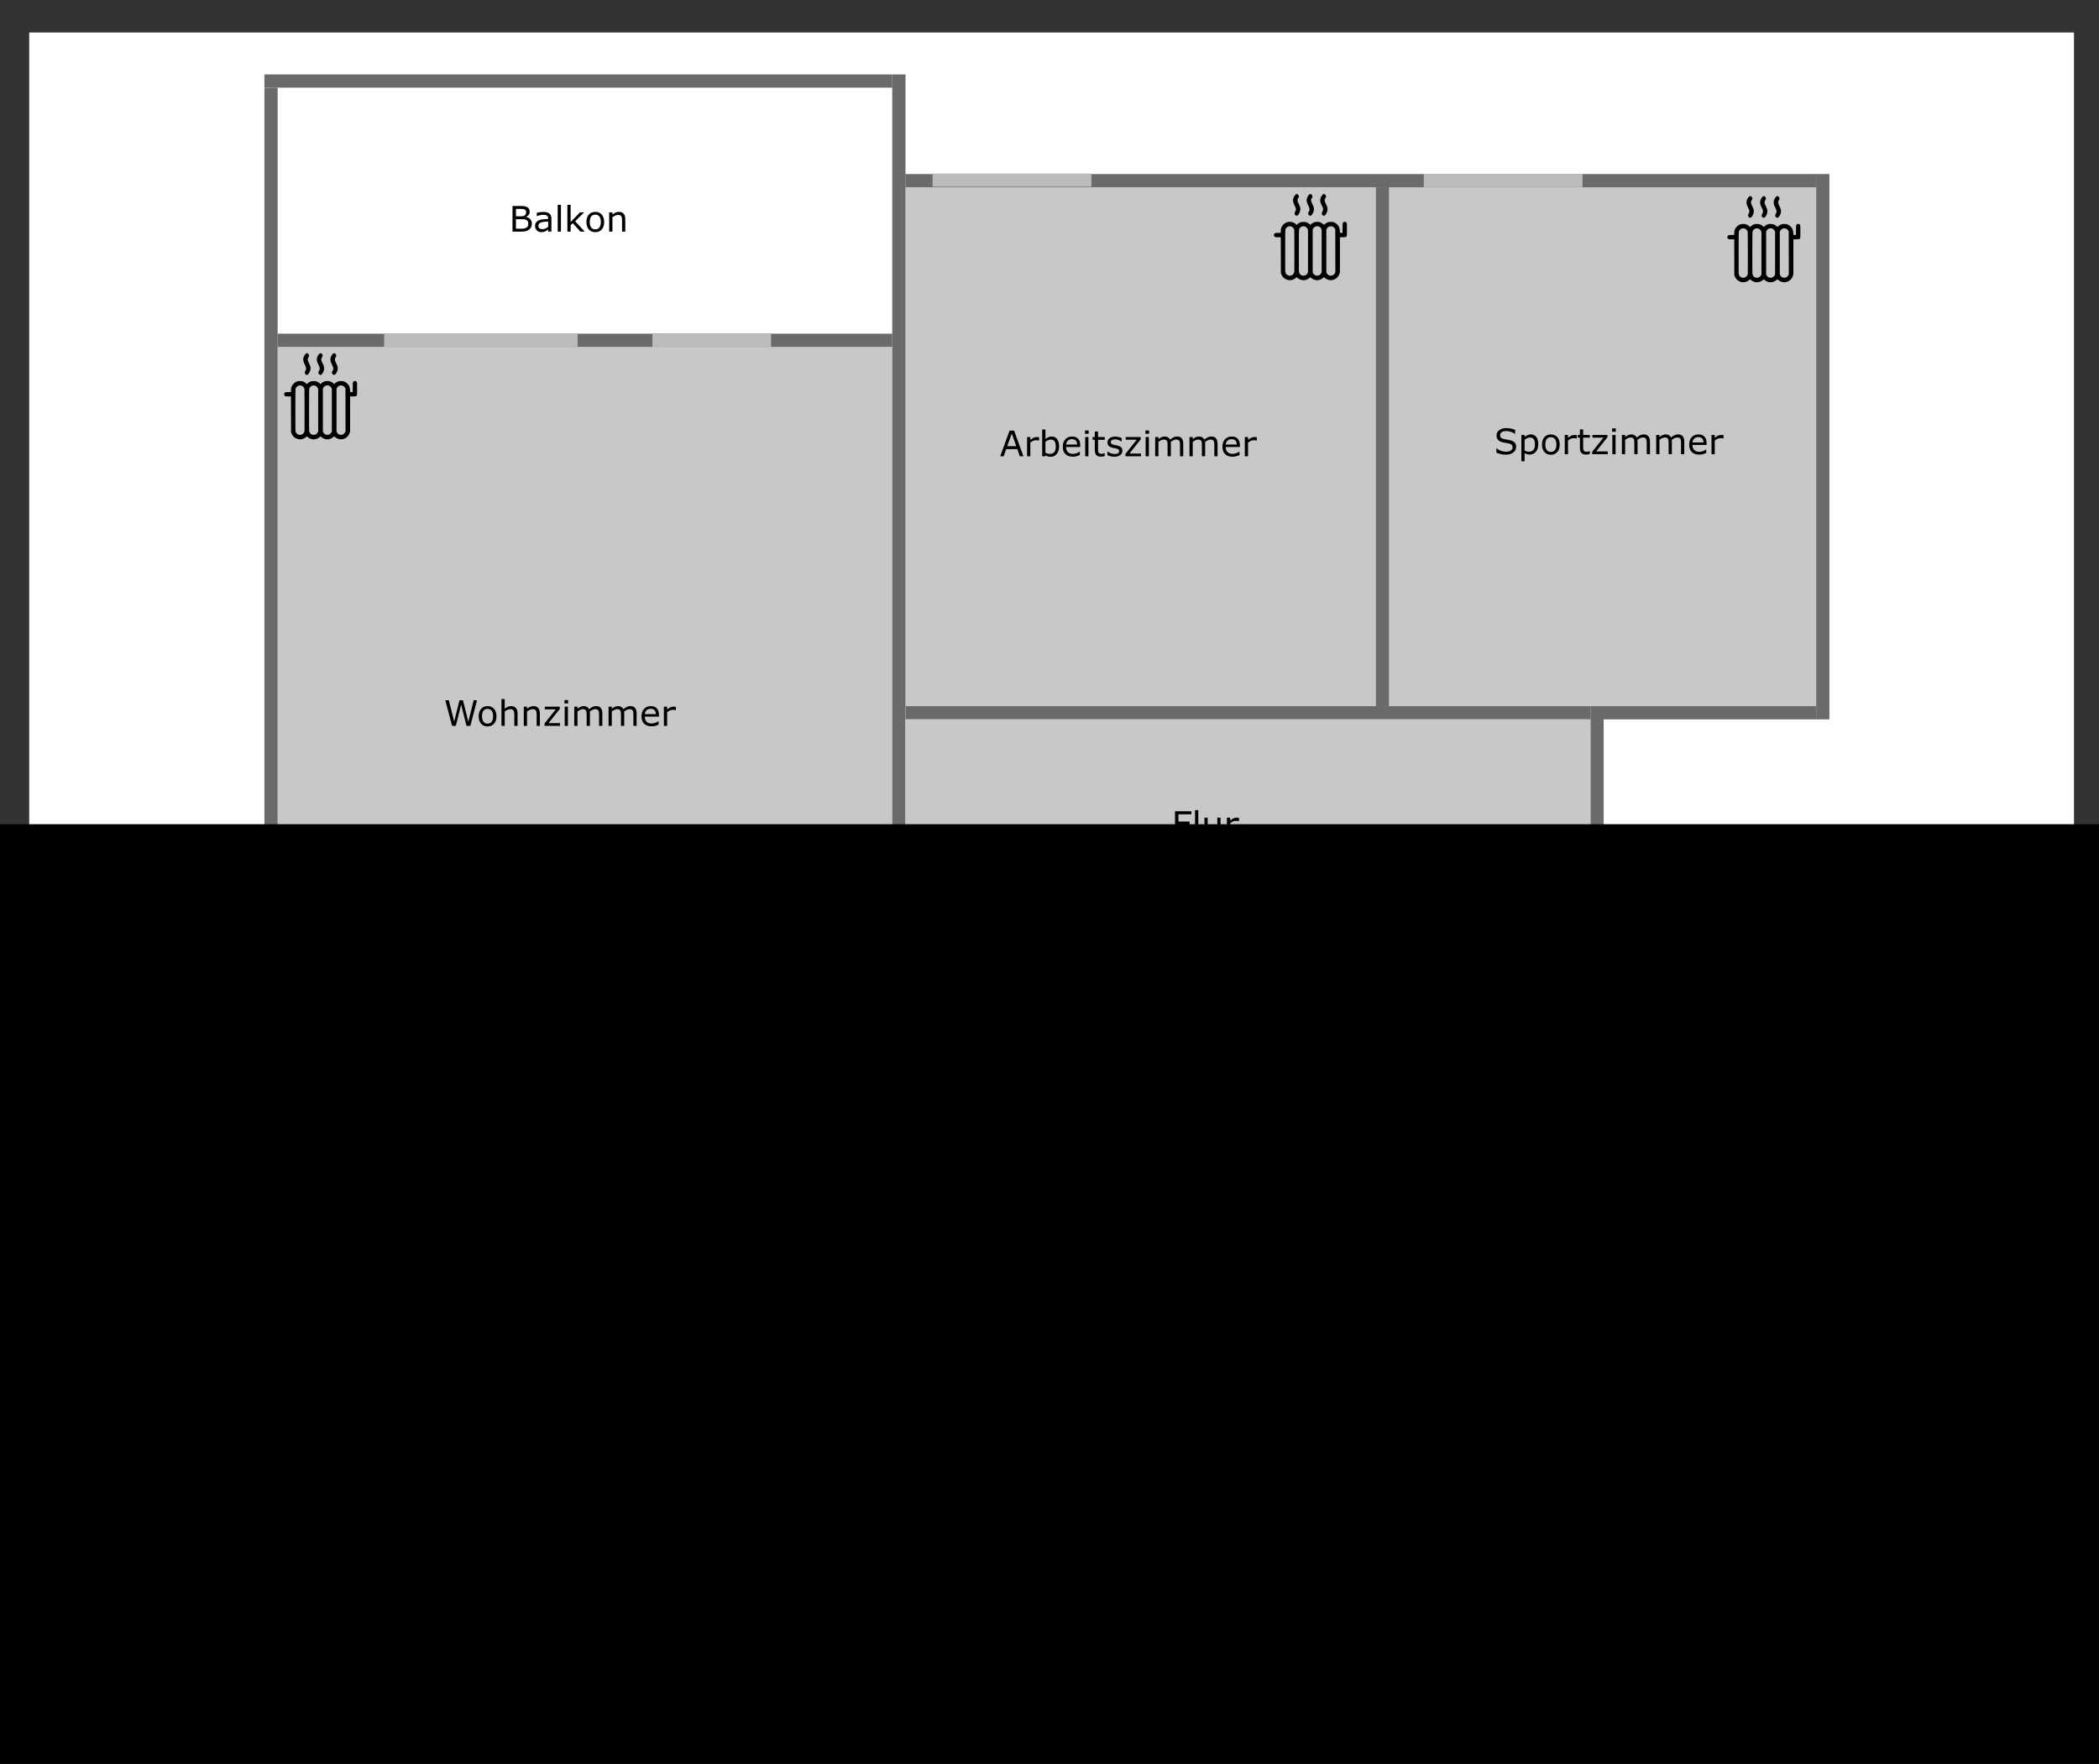 <?xml version="1.0" encoding="UTF-8" standalone="no"?>
<svg
   xmlns:dc="http://purl.org/dc/elements/1.1/"
   xmlns:cc="http://creativecommons.org/ns#"
   xmlns:rdf="http://www.w3.org/1999/02/22-rdf-syntax-ns#"
   xmlns:svg="http://www.w3.org/2000/svg"
   xmlns="http://www.w3.org/2000/svg"
   xmlns:sodipodi="http://sodipodi.sourceforge.net/DTD/sodipodi-0.dtd"
   xmlns:inkscape="http://www.inkscape.org/namespaces/inkscape"
   id="svg13"
   preserveAspectRatio="xMidYMid meet"
   viewBox="0 0 119 100"
   height="100pt"
   width="119pt"
   version="1.0"
   sodipodi:docname="floorplan.svg"
   inkscape:version="0.92.1 r15371">
  <rect x="0" y="0" width="119" height="100" fill="#333333" stroke="none"/>
  <sodipodi:namedview
     pagecolor="#ffffff"
     bordercolor="#666666"
     borderopacity="1"
     objecttolerance="10"
     gridtolerance="10"
     guidetolerance="10"
     inkscape:pageopacity="0"
     inkscape:pageshadow="2"
     inkscape:window-width="1920"
     inkscape:window-height="1017"
     id="namedview4521"
     showgrid="false"
     inkscape:zoom="3.18"
     inkscape:cx="123.09374"
     inkscape:cy="68.684059"
     inkscape:window-x="-8"
     inkscape:window-y="-8"
     inkscape:window-maximized="1"
     inkscape:current-layer="svg13" />
  <defs
     id="defs17" />
  <path
     id="binary_sensor.wohnung"
     d="M 1.657,50.195 V 1.843 H 59.619 117.581 V 50.195 98.547 H 59.619 1.657 Z"
     style="display:inline;fill:#ffffff;fill-opacity:1;stroke:none;stroke-width:3.86;stroke-miterlimit:4;stroke-dasharray:none;stroke-opacity:1" />
  <path
     style="display:inline;fill:#c8c8c8;fill-opacity:1;stroke:none;stroke-width:0.85;stroke-miterlimit:4;stroke-dasharray:none;stroke-opacity:1"
     d="m 51.353,86.406 v 9.674 H 65.393 79.432 V 86.406 76.733 H 65.393 51.353 Z"
     id="group.kueche_geraete" />
  <path
     style="display:inline;fill:#c8c8c8;fill-opacity:1;stroke:none;stroke-width:1.26;stroke-miterlimit:4;stroke-dasharray:none;stroke-opacity:1"
     d="M 15.741,78.923 V 96.073 H 33.165 50.588 V 78.923 61.772 H 33.165 15.741 Z"
     id="group.schlafzimmer_geraete" />
  <path
     style="display:inline;fill:#c8c8c8;fill-opacity:1;stroke:none;stroke-width:1.384;stroke-miterlimit:4;stroke-dasharray:none;stroke-opacity:1"
     d="M 15.744,40.345 V 61.022 H 33.165 50.585 V 40.345 19.669 H 33.165 15.744 Z"
     id="group.wohnzimmer_geraete" />
  <path
     style="display:inline;fill:#03a9f4;fill-opacity:0;stroke:none;stroke-width:0.804;stroke-miterlimit:4;stroke-dasharray:none;stroke-opacity:1"
     d="M 15.741,11.944 V 18.919 H 33.163 50.585 V 11.944 4.97 H 33.163 15.741 Z"
     id="group.balkon_geraete" />
  <path
     style="display:inline;fill:#c8c8c8;fill-opacity:1;stroke:none;stroke-width:1.021;stroke-miterlimit:4;stroke-dasharray:none;stroke-opacity:1"
     d="m 51.332,25.326 v 14.709 H 64.667 78.002 V 25.326 10.617 H 64.667 51.332 Z"
     id="group.arbeitszimmer_geraete" />
  <path
     style="display:inline;fill:#c8c8c8;fill-opacity:1;stroke:none;stroke-width:0.973;stroke-miterlimit:4;stroke-dasharray:none;stroke-opacity:1"
     d="M 78.752,25.321 V 40.034 H 90.859 102.966 V 25.321 10.607 H 90.859 78.752 Z"
     id="group.sportzimmer_geraete" />
  <path
     style="display:inline;fill:#c8c8c8;fill-opacity:1;stroke:none;stroke-width:0.676;stroke-miterlimit:4;stroke-dasharray:none;stroke-opacity:1"
     d="m 64.334,64.592 v 11.39 h 7.549 7.549 V 64.592 53.202 H 71.883 64.334 Z"
     id="group.badezimmer_geraete"
     inkscape:connector-curvature="0" />
  <path
     style="display:inline;fill:#6b6969;fill-opacity:1;stroke:none;stroke-width:0.11;stroke-miterlimit:4;stroke-dasharray:none;stroke-opacity:1"
     d="m 90.917,40.409 v 0.375 h 6.025 6.025 v -0.375 -0.375 h -6.025 -6.025 z"
     id="group.balkon_geraete" />
  <g
     id="g4847">
    <path
       id="group.balkon_schalter-2"
       d="m 15.741,19.294 v 0.375 H 33.163 50.585 V 19.294 18.919 H 33.163 15.741 Z"
       style="display:inline;fill:#6b6969;fill-opacity:1;stroke:none;stroke-width:0.186;stroke-miterlimit:4;stroke-dasharray:none;stroke-opacity:1" />
    <path
       id="group.balkon_schalter-2-5"
       d="m 15.366,4.97 h -0.375 v 45.552 45.552 h 0.375 0.375 V 50.522 4.97 Z"
       style="display:inline;fill:#6b6969;fill-opacity:1;stroke:none;stroke-width:0.301;stroke-miterlimit:4;stroke-dasharray:none;stroke-opacity:1" />
    <path
       id="group.balkon_schalter-2-4"
       d="m 15.744,61.397 v 0.375 h 17.422 17.422 v -0.375 -0.375 H 33.166 15.744 Z"
       style="display:inline;fill:#6b6969;fill-opacity:1;stroke:none;stroke-width:0.186;stroke-miterlimit:4;stroke-dasharray:none;stroke-opacity:1" />
    <path
       id="group.balkon_schalter-2-4-7"
       d="m 14.991,96.448 v 0.375 h 32.605 32.605 v -0.375 -0.375 H 47.596 14.991 Z"
       style="display:inline;fill:#6b6969;fill-opacity:1;stroke:none;stroke-width:0.255;stroke-miterlimit:4;stroke-dasharray:none;stroke-opacity:1" />
    <path
       id="group.balkon_schalter-2-5-2"
       d="m 79.827,52.446 h -0.375 v 21.821 21.821 h 0.375 0.375 V 74.267 52.446 Z"
       style="display:inline;fill:#6b6969;fill-opacity:1;stroke:none;stroke-width:0.209;stroke-miterlimit:4;stroke-dasharray:none;stroke-opacity:1" />
    <path
       id="group.balkon_schalter-2-3"
       d="m 14.991,4.595 v 0.375 H 32.788 50.585 v -0.375 -0.375 H 32.788 14.991 Z"
       style="display:inline;fill:#6b6969;fill-opacity:1;stroke:none;stroke-width:0.188;stroke-miterlimit:4;stroke-dasharray:none;stroke-opacity:1" />
    <path
       id="group.balkon_schalter-2-2"
       d="m 51.332,10.242 v 0.375 h 25.826 25.825 v -0.375 -0.375 h -25.825 -25.826 z"
       style="display:inline;fill:#6b6969;fill-opacity:1;stroke:none;stroke-width:0.227;stroke-miterlimit:4;stroke-dasharray:none;stroke-opacity:1" />
    <path
       id="group.balkon_schalter-2-5-2-7"
       d="m 50.96,4.22 h -0.375 V 50.146 96.073 h 0.375 0.375 V 50.146 4.22 Z"
       style="display:inline;fill:#6b6969;fill-opacity:1;stroke:none;stroke-width:0.303;stroke-miterlimit:4;stroke-dasharray:none;stroke-opacity:1" />
    <path
       id="group.balkon_schalter-2-4-5"
       d="m 51.353,76.358 v 0.375 h 14.039 14.039 v -0.375 -0.375 H 65.393 51.353 Z"
       style="display:inline;fill:#6b6969;fill-opacity:1;stroke:none;stroke-width:0.167;stroke-miterlimit:4;stroke-dasharray:none;stroke-opacity:1" />
    <path
       id="group.balkon_schalter-2-5-2-9"
       d="m 64.006,52.445 h -0.375 v 11.769 11.769 h 0.375 0.375 V 64.214 52.445 Z"
       style="display:inline;fill:#6b6969;fill-opacity:1;stroke:none;stroke-width:0.153;stroke-miterlimit:4;stroke-dasharray:none;stroke-opacity:1" />
    <path
       id="group.balkon_schalter-2-4-5-3"
       d="m 64.381,52.82 v 0.375 h 7.535 7.535 v -0.375 -0.375 h -7.535 -7.535 z"
       style="display:inline;fill:#6b6969;fill-opacity:1;stroke:none;stroke-width:0.123;stroke-miterlimit:4;stroke-dasharray:none;stroke-opacity:1" />
    <path
       id="group.balkon_schalter-2-4-7-4"
       d="m 51.342,40.409 v 0.375 h 19.413 19.413 v -0.375 -0.375 H 70.754 51.342 Z"
       style="display:inline;fill:#6b6969;fill-opacity:1;stroke:none;stroke-width:0.197;stroke-miterlimit:4;stroke-dasharray:none;stroke-opacity:1" />
    <path
       id="group.balkon_schalter-2-4-5-3-8"
       d="m 80.202,52.821 v 0.375 h 4.981 4.981 v -0.375 -0.375 h -4.981 -4.981 z"
       style="display:inline;fill:#6b6969;fill-opacity:1;stroke:none;stroke-width:0.1;stroke-miterlimit:4;stroke-dasharray:none;stroke-opacity:1" />
    <path
       id="group.balkon_schalter-2-5-2-72"
       d="m 90.542,40.034 h -0.375 v 6.581 6.581 h 0.375 0.375 v -6.581 -6.581 z"
       style="display:inline;fill:#6b6969;fill-opacity:1;stroke:none;stroke-width:0.115;stroke-miterlimit:4;stroke-dasharray:none;stroke-opacity:1" />
    <path
       id="group.balkon_schalter-2-5-2-72-8"
       d="m 78.377,10.617 h -0.375 v 14.709 14.709 h 0.375 0.375 V 25.326 10.617 Z"
       style="display:inline;fill:#6b6969;fill-opacity:1;stroke:none;stroke-width:0.171;stroke-miterlimit:4;stroke-dasharray:none;stroke-opacity:1" />
    <path
       id="group.balkon_schalter-2-5-2-72-8-4"
       d="m 103.341,9.867 h -0.375 V 25.326 40.784 h 0.375 0.375 V 25.326 9.867 Z"
       style="display:inline;fill:#6b6969;fill-opacity:1;stroke:none;stroke-width:0.176;stroke-miterlimit:4;stroke-dasharray:none;stroke-opacity:1" />
  </g>
  <path
     style="display:inline;fill:#bcbcbc;fill-opacity:1;stroke:none;stroke-width:0.095;stroke-miterlimit:4;stroke-dasharray:none;stroke-opacity:1"
     d="m 56.133,96.438 v 0.375 h 4.5 4.5 v -0.375 -0.375 h -4.5 -4.5 z"
     id="binary_sensor.zigate_9619_onoff" />
  <path
     style="display:inline;fill:#bcbcbc;fill-opacity:1;stroke:none;stroke-width:0.095;stroke-miterlimit:4;stroke-dasharray:none;stroke-opacity:1"
     d="m 33.295,96.428 v 0.375 h 4.5 4.5 v -0.375 -0.375 h -4.5 -4.5 z"
     id="binary_sensor.zigate_bd4c_onoff" />
  <path
     style="display:inline;fill:#bcbcbc;fill-opacity:1;stroke:none;stroke-width:0.082;stroke-miterlimit:4;stroke-dasharray:none;stroke-opacity:1"
     d="m 36.987,19.298 v 0.375 h 3.363 3.363 v -0.375 -0.375 h -3.363 -3.363 z"
     id="binary_sensor.zigate_6e71_onoff" />
  <path
     style="display:inline;fill:#bcbcbc;fill-opacity:1;stroke:none;stroke-width:0.105;stroke-miterlimit:4;stroke-dasharray:none;stroke-opacity:1"
     d="m 21.778,19.29 v 0.375 h 5.484 5.484 v -0.375 -0.375 h -5.484 -5.484 z"
     id="group.balkon_schalter-2-4-5-6-8-5" />
  <path
     style="display:inline;fill:#bcbcbc;fill-opacity:1;stroke:none;stroke-width:0.095;stroke-miterlimit:4;stroke-dasharray:none;stroke-opacity:1"
     d="m 52.875,10.211 v 0.375 H 57.375 61.875 v -0.375 -0.375 H 57.375 52.875 Z"
     id="binary_sensor.zigate_3415_onoff" />
  <path
     style="display:inline;fill:#bcbcbc;fill-opacity:1;stroke:none;stroke-width:0.095;stroke-miterlimit:4;stroke-dasharray:none;stroke-opacity:1"
     d="m 80.719,10.234 v 0.375 h 4.5 4.5 v -0.375 -0.375 H 85.219 80.719 Z"
     id="binary_sensor.zigate_2d17_onoff" />
  <g
     aria-label="Schlafzimmer"
     transform="matrix(0.75,0,0,0.75,-236.699,-228.429)"
     style="font-style:normal;font-weight:normal;font-size:40px;line-height:1.25;font-family:sans-serif;text-align:center;letter-spacing:0px;word-spacing:0px;text-anchor:middle;fill:#000000;fill-opacity:1;stroke:none"
     id="flowRoot5074">
    <path
       d="m 351.136,409.889 q 0,0.113 -0.053,0.224 -0.052,0.111 -0.147,0.188 -0.104,0.083 -0.243,0.13 -0.138,0.047 -0.333,0.047 -0.21,0 -0.378,-0.039 -0.167,-0.039 -0.34,-0.116 v -0.323 h 0.018 q 0.147,0.122 0.34,0.189 0.193,0.066 0.362,0.066 0.24,0 0.372,-0.09 0.134,-0.09 0.134,-0.24 0,-0.129 -0.064,-0.19 -0.062,-0.061 -0.191,-0.095 -0.098,-0.026 -0.212,-0.043 -0.113,-0.017 -0.241,-0.043 -0.258,-0.055 -0.383,-0.186 -0.124,-0.133 -0.124,-0.345 0,-0.243 0.206,-0.398 0.206,-0.156 0.522,-0.156 0.204,0 0.375,0.039 0.171,0.039 0.302,0.096 v 0.305 h -0.018 q -0.111,-0.094 -0.292,-0.155 -0.18,-0.062 -0.368,-0.062 -0.207,0 -0.333,0.086 -0.125,0.086 -0.125,0.221 0,0.121 0.062,0.19 0.062,0.069 0.22,0.105 0.083,0.018 0.237,0.044 0.154,0.026 0.26,0.053 0.216,0.057 0.326,0.173 0.109,0.116 0.109,0.324 z"
       style="font-size:2.667px"
       id="path5400" />
    <path
       d="m 352.606,410.351 q -0.122,0.059 -0.233,0.091 -0.109,0.033 -0.233,0.033 -0.158,0 -0.289,-0.046 -0.132,-0.047 -0.225,-0.141 -0.095,-0.094 -0.147,-0.237 -0.052,-0.143 -0.052,-0.335 0,-0.357 0.195,-0.56 0.197,-0.203 0.518,-0.203 0.125,0 0.245,0.035 0.121,0.035 0.221,0.086 v 0.272 h -0.013 q -0.112,-0.087 -0.232,-0.134 -0.118,-0.047 -0.232,-0.047 -0.208,0 -0.329,0.141 -0.12,0.139 -0.12,0.41 0,0.263 0.117,0.405 0.118,0.141 0.332,0.141 0.074,0 0.151,-0.019 0.077,-0.019 0.138,-0.051 0.053,-0.027 0.1,-0.057 0.047,-0.031 0.074,-0.053 h 0.013 z"
       style="font-size:2.667px"
       id="path5402" />
    <path
       d="m 354.138,410.442 h -0.245 v -0.828 q 0,-0.1 -0.012,-0.188 -0.012,-0.088 -0.043,-0.138 -0.033,-0.055 -0.094,-0.081 -0.061,-0.027 -0.159,-0.027 -0.1,0 -0.21,0.05 -0.109,0.05 -0.21,0.126 v 1.086 h -0.245 v -2.026 h 0.245 v 0.733 q 0.115,-0.095 0.237,-0.148 0.122,-0.053 0.251,-0.053 0.236,0 0.359,0.142 0.124,0.142 0.124,0.409 z"
       style="font-size:2.667px"
       id="path5404" />
    <path
       d="m 354.856,410.442 h -0.245 v -2.026 h 0.245 z"
       style="font-size:2.667px"
       id="path5406" />
    <path
       d="m 356.463,410.442 h -0.243 v -0.155 q -0.033,0.022 -0.089,0.062 -0.055,0.039 -0.107,0.062 -0.061,0.03 -0.141,0.05 -0.079,0.021 -0.186,0.021 -0.197,0 -0.333,-0.13 -0.137,-0.13 -0.137,-0.332 0,-0.165 0.07,-0.267 0.072,-0.103 0.203,-0.161 0.133,-0.059 0.319,-0.079 0.186,-0.021 0.4,-0.031 v -0.038 q 0,-0.083 -0.03,-0.138 -0.029,-0.055 -0.083,-0.086 -0.052,-0.03 -0.125,-0.04 -0.073,-0.01 -0.152,-0.01 -0.096,0 -0.215,0.026 -0.118,0.025 -0.245,0.073 h -0.013 v -0.249 q 0.072,-0.019 0.207,-0.043 0.135,-0.023 0.267,-0.023 0.154,0 0.267,0.026 0.115,0.025 0.198,0.086 0.082,0.06 0.125,0.155 0.043,0.095 0.043,0.236 z m -0.243,-0.358 v -0.405 q -0.112,0.007 -0.264,0.019 -0.151,0.013 -0.24,0.038 -0.105,0.03 -0.171,0.094 -0.065,0.062 -0.065,0.173 0,0.125 0.075,0.189 0.075,0.062 0.23,0.062 0.129,0 0.236,-0.05 0.107,-0.051 0.198,-0.121 z"
       style="font-size:2.667px"
       id="path5408" />
    <path
       d="m 357.72,408.653 h -0.013 q -0.04,-0.012 -0.105,-0.023 -0.065,-0.013 -0.115,-0.013 -0.158,0 -0.229,0.07 -0.07,0.069 -0.07,0.251 v 0.05 h 0.441 v 0.206 h -0.434 v 1.249 h -0.245 v -1.249 h -0.165 V 408.988 h 0.165 v -0.048 q 0,-0.259 0.129,-0.397 0.129,-0.139 0.372,-0.139 0.082,0 0.147,0.008 0.066,0.008 0.121,0.018 z"
       style="font-size:2.667px"
       id="path5410" />
    <path
       d="m 358.929,410.442 h -1.174 v -0.181 l 0.848,-1.069 h -0.829 V 408.988 h 1.134 v 0.174 l -0.852,1.073 h 0.874 z"
       style="font-size:2.667px"
       id="path5412" />
    <path
       d="m 359.539,408.745 h -0.276 v -0.254 h 0.276 z m -0.016,1.698 h -0.245 V 408.988 h 0.245 z"
       style="font-size:2.667px"
       id="path5414" />
    <path
       d="m 362.122,410.442 h -0.245 v -0.828 q 0,-0.094 -0.009,-0.181 -0.008,-0.087 -0.035,-0.139 -0.03,-0.056 -0.086,-0.085 -0.056,-0.029 -0.161,-0.029 -0.103,0 -0.206,0.052 -0.103,0.051 -0.206,0.13 0.004,0.03 0.007,0.07 0.003,0.039 0.003,0.078 v 0.931 h -0.245 v -0.828 q 0,-0.096 -0.009,-0.182 -0.008,-0.087 -0.035,-0.139 -0.03,-0.056 -0.086,-0.083 -0.056,-0.029 -0.161,-0.029 -0.1,0 -0.202,0.05 -0.1,0.05 -0.201,0.126 v 1.086 h -0.245 V 408.988 h 0.245 v 0.161 q 0.115,-0.095 0.228,-0.148 0.115,-0.053 0.243,-0.053 0.148,0 0.251,0.062 0.104,0.062 0.155,0.173 0.148,-0.125 0.271,-0.18 0.122,-0.056 0.262,-0.056 0.24,0 0.353,0.146 0.115,0.145 0.115,0.405 z"
       style="font-size:2.667px"
       id="path5416" />
    <path
       d="m 364.716,410.442 h -0.245 v -0.828 q 0,-0.094 -0.009,-0.181 -0.008,-0.087 -0.035,-0.139 -0.03,-0.056 -0.086,-0.085 -0.056,-0.029 -0.161,-0.029 -0.103,0 -0.206,0.052 -0.103,0.051 -0.206,0.13 0.004,0.03 0.007,0.07 0.003,0.039 0.003,0.078 v 0.931 h -0.245 v -0.828 q 0,-0.096 -0.009,-0.182 -0.008,-0.087 -0.035,-0.139 -0.03,-0.056 -0.086,-0.083 -0.056,-0.029 -0.161,-0.029 -0.1,0 -0.202,0.05 -0.1,0.05 -0.201,0.126 v 1.086 h -0.245 V 408.988 h 0.245 v 0.161 q 0.115,-0.095 0.228,-0.148 0.115,-0.053 0.243,-0.053 0.148,0 0.251,0.062 0.104,0.062 0.155,0.173 0.148,-0.125 0.271,-0.18 0.122,-0.056 0.262,-0.056 0.24,0 0.353,0.146 0.115,0.145 0.115,0.405 z"
       style="font-size:2.667px"
       id="path5418" />
    <path
       d="m 366.405,409.741 h -1.072 q 0,0.134 0.04,0.234 0.04,0.099 0.111,0.163 0.068,0.062 0.16,0.094 0.094,0.031 0.206,0.031 0.148,0 0.298,-0.059 0.151,-0.06 0.215,-0.117 h 0.013 v 0.267 q -0.124,0.052 -0.253,0.087 -0.129,0.035 -0.271,0.035 -0.362,0 -0.565,-0.195 -0.203,-0.197 -0.203,-0.557 0,-0.357 0.194,-0.566 0.195,-0.21 0.513,-0.21 0.294,0 0.453,0.172 0.16,0.172 0.16,0.488 z m -0.238,-0.188 q -0.001,-0.193 -0.098,-0.298 -0.095,-0.105 -0.29,-0.105 -0.197,0 -0.314,0.116 -0.116,0.116 -0.132,0.288 z"
       style="font-size:2.667px"
       id="path5420" />
    <path
       d="m 367.683,409.255 h -0.013 q -0.055,-0.013 -0.107,-0.018 -0.051,-0.007 -0.121,-0.007 -0.113,0 -0.219,0.051 -0.105,0.05 -0.203,0.129 v 1.033 h -0.245 V 408.988 h 0.245 v 0.215 q 0.146,-0.117 0.257,-0.165 0.112,-0.05 0.228,-0.05 0.064,0 0.092,0.004 0.029,0.003 0.086,0.012 z"
       style="font-size:2.667px"
       id="path5422" />
  </g>
  <g
     aria-label="Küche"
     transform="matrix(0.75,0,0,0.75,-204.492,-221.705)"
     style="font-style:normal;font-weight:normal;font-size:40px;line-height:1.25;font-family:sans-serif;text-align:center;letter-spacing:0px;word-spacing:0px;text-anchor:middle;fill:#000000;fill-opacity:1;stroke:none"
     id="flowRoot5074-4">
    <path
       d="m 356.289,410.442 h -0.335 l -0.767,-0.863 -0.193,0.206 v 0.658 h -0.258 v -1.939 h 0.258 v 1.012 l 0.941,-1.012 h 0.312 l -0.866,0.911 z"
       style="font-size:2.667px"
       id="path5282"
       inkscape:connector-curvature="0" />
    <path
       d="m 357.765,410.442 h -0.245 v -0.161 q -0.124,0.098 -0.237,0.15 -0.113,0.052 -0.25,0.052 -0.229,0 -0.357,-0.139 -0.128,-0.141 -0.128,-0.411 V 408.988 h 0.245 v 0.828 q 0,0.111 0.01,0.19 0.01,0.078 0.044,0.134 0.035,0.057 0.091,0.083 0.056,0.026 0.163,0.026 0.095,0 0.207,-0.05 0.113,-0.05 0.211,-0.126 V 408.988 h 0.245 z m -0.203,-1.698 h -0.259 v -0.254 h 0.259 z m -0.538,0 h -0.259 v -0.254 h 0.259 z"
       style="font-size:2.667px"
       id="path5284"
       inkscape:connector-curvature="0" />
    <path
       d="m 359.323,410.351 q -0.122,0.059 -0.233,0.091 -0.109,0.033 -0.233,0.033 -0.158,0 -0.289,-0.046 -0.132,-0.047 -0.225,-0.141 -0.095,-0.094 -0.147,-0.237 -0.052,-0.143 -0.052,-0.335 0,-0.357 0.195,-0.56 0.197,-0.203 0.518,-0.203 0.125,0 0.245,0.035 0.121,0.035 0.221,0.086 v 0.272 h -0.013 q -0.112,-0.087 -0.232,-0.134 -0.118,-0.047 -0.232,-0.047 -0.208,0 -0.329,0.141 -0.12,0.139 -0.12,0.41 0,0.263 0.117,0.405 0.118,0.141 0.332,0.141 0.074,0 0.151,-0.019 0.077,-0.019 0.138,-0.051 0.053,-0.027 0.1,-0.057 0.047,-0.031 0.074,-0.053 h 0.013 z"
       style="font-size:2.667px"
       id="path5286"
       inkscape:connector-curvature="0" />
    <path
       d="m 360.854,410.442 h -0.245 v -0.828 q 0,-0.1 -0.012,-0.188 -0.012,-0.088 -0.043,-0.138 -0.033,-0.055 -0.094,-0.081 -0.061,-0.027 -0.159,-0.027 -0.1,0 -0.21,0.05 -0.109,0.05 -0.21,0.126 v 1.086 h -0.245 v -2.026 h 0.245 v 0.733 q 0.115,-0.095 0.237,-0.148 0.122,-0.053 0.251,-0.053 0.236,0 0.359,0.142 0.124,0.142 0.124,0.409 z"
       style="font-size:2.667px"
       id="path5288"
       inkscape:connector-curvature="0" />
    <path
       d="m 362.543,409.741 h -1.072 q 0,0.134 0.04,0.234 0.04,0.099 0.111,0.163 0.068,0.062 0.16,0.094 0.094,0.031 0.206,0.031 0.148,0 0.298,-0.059 0.151,-0.06 0.215,-0.117 h 0.013 v 0.267 q -0.124,0.052 -0.253,0.087 -0.129,0.035 -0.271,0.035 -0.362,0 -0.565,-0.195 -0.203,-0.197 -0.203,-0.557 0,-0.357 0.194,-0.566 0.195,-0.21 0.513,-0.21 0.294,0 0.453,0.172 0.16,0.172 0.16,0.488 z m -0.238,-0.188 q -10e-4,-0.193 -0.098,-0.298 -0.095,-0.105 -0.29,-0.105 -0.197,0 -0.314,0.116 -0.116,0.116 -0.132,0.288 z"
       style="font-size:2.667px"
       id="path5290"
       inkscape:connector-curvature="0" />
  </g>
  <g
     aria-label="Badezimmer"
     transform="matrix(0.75,0,0,0.75,-197.299,-242.519)"
     style="font-style:normal;font-weight:normal;font-size:40px;line-height:1.25;font-family:sans-serif;text-align:center;letter-spacing:0px;word-spacing:0px;text-anchor:middle;fill:#000000;fill-opacity:1;stroke:none"
     id="flowRoot5074-0">
    <path
       d="m 351.932,409.846 q 0,0.145 -0.055,0.255 -0.055,0.111 -0.147,0.182 -0.109,0.086 -0.241,0.122 -0.13,0.036 -0.332,0.036 h -0.688 v -1.939 h 0.574 q 0.212,0 0.318,0.016 0.105,0.016 0.202,0.065 0.107,0.056 0.155,0.145 0.048,0.087 0.048,0.21 0,0.138 -0.07,0.236 -0.07,0.096 -0.188,0.155 v 0.01 q 0.197,0.04 0.31,0.173 0.113,0.132 0.113,0.333 z m -0.434,-0.874 q 0,-0.07 -0.023,-0.118 -0.023,-0.048 -0.075,-0.078 -0.061,-0.035 -0.148,-0.043 -0.087,-0.009 -0.216,-0.009 h -0.307 v 0.56 h 0.333 q 0.121,0 0.193,-0.012 0.072,-0.013 0.133,-0.052 0.061,-0.039 0.086,-0.1 0.026,-0.062 0.026,-0.147 z m 0.165,0.884 q 0,-0.117 -0.035,-0.186 -0.035,-0.069 -0.128,-0.117 -0.062,-0.033 -0.152,-0.042 -0.088,-0.01 -0.216,-0.01 h -0.405 v 0.721 h 0.341 q 0.169,0 0.277,-0.017 0.108,-0.018 0.177,-0.065 0.073,-0.051 0.107,-0.116 0.034,-0.065 0.034,-0.168 z"
       style="font-size:2.667px"
       id="path5261"
       inkscape:connector-curvature="0" />
    <path
       d="m 353.409,410.442 h -0.243 v -0.155 q -0.033,0.022 -0.088,0.062 -0.055,0.039 -0.107,0.062 -0.061,0.03 -0.141,0.05 -0.079,0.021 -0.186,0.021 -0.197,0 -0.333,-0.13 -0.137,-0.13 -0.137,-0.332 0,-0.165 0.07,-0.267 0.072,-0.103 0.203,-0.161 0.133,-0.059 0.319,-0.079 0.186,-0.021 0.4,-0.031 v -0.038 q 0,-0.083 -0.03,-0.138 -0.029,-0.055 -0.083,-0.086 -0.052,-0.03 -0.125,-0.04 -0.073,-0.01 -0.152,-0.01 -0.096,0 -0.215,0.026 -0.118,0.025 -0.245,0.073 h -0.013 v -0.249 q 0.072,-0.019 0.207,-0.043 0.135,-0.023 0.267,-0.023 0.154,0 0.267,0.026 0.115,0.025 0.198,0.086 0.082,0.06 0.125,0.155 0.043,0.095 0.043,0.236 z m -0.243,-0.358 v -0.405 q -0.112,0.007 -0.264,0.019 -0.151,0.013 -0.24,0.038 -0.105,0.03 -0.171,0.094 -0.065,0.062 -0.065,0.173 0,0.125 0.075,0.189 0.075,0.062 0.23,0.062 0.129,0 0.236,-0.05 0.107,-0.051 0.198,-0.121 z"
       style="font-size:2.667px"
       id="path5263"
       inkscape:connector-curvature="0" />
    <path
       d="m 355.062,410.442 h -0.245 v -0.152 q -0.105,0.091 -0.22,0.142 -0.115,0.051 -0.249,0.051 -0.26,0 -0.414,-0.201 -0.152,-0.201 -0.152,-0.556 0,-0.185 0.052,-0.329 0.053,-0.145 0.143,-0.246 0.088,-0.099 0.206,-0.151 0.118,-0.052 0.245,-0.052 0.115,0 0.203,0.025 0.089,0.023 0.186,0.074 v -0.63 h 0.245 z m -0.245,-0.358 v -0.835 q -0.099,-0.044 -0.177,-0.061 -0.078,-0.017 -0.171,-0.017 -0.206,0 -0.32,0.143 -0.115,0.143 -0.115,0.406 0,0.259 0.088,0.395 0.088,0.134 0.284,0.134 0.104,0 0.211,-0.046 0.107,-0.047 0.199,-0.12 z"
       style="font-size:2.667px"
       id="path5265"
       inkscape:connector-curvature="0" />
    <path
       d="m 356.761,409.741 h -1.072 q 0,0.134 0.04,0.234 0.04,0.099 0.111,0.163 0.068,0.062 0.16,0.094 0.094,0.031 0.206,0.031 0.148,0 0.298,-0.059 0.151,-0.06 0.215,-0.117 h 0.013 v 0.267 q -0.124,0.052 -0.253,0.087 -0.129,0.035 -0.271,0.035 -0.362,0 -0.565,-0.195 -0.203,-0.197 -0.203,-0.557 0,-0.357 0.194,-0.566 0.195,-0.21 0.513,-0.21 0.294,0 0.453,0.172 0.16,0.172 0.16,0.488 z m -0.238,-0.188 q -10e-4,-0.193 -0.098,-0.298 -0.095,-0.105 -0.29,-0.105 -0.197,0 -0.314,0.116 -0.116,0.116 -0.132,0.288 z"
       style="font-size:2.667px"
       id="path5267"
       inkscape:connector-curvature="0" />
    <path
       d="m 358.187,410.442 h -1.174 v -0.181 l 0.848,-1.069 h -0.829 V 408.988 h 1.134 v 0.174 l -0.852,1.073 h 0.874 z"
       style="font-size:2.667px"
       id="path5269"
       inkscape:connector-curvature="0" />
    <path
       d="m 358.797,408.745 h -0.276 v -0.254 h 0.276 z m -0.016,1.698 h -0.245 V 408.988 h 0.245 z"
       style="font-size:2.667px"
       id="path5271"
       inkscape:connector-curvature="0" />
    <path
       d="m 361.38,410.442 h -0.245 v -0.828 q 0,-0.094 -0.009,-0.181 -0.008,-0.087 -0.035,-0.139 -0.03,-0.056 -0.086,-0.085 -0.056,-0.029 -0.161,-0.029 -0.103,0 -0.206,0.052 -0.103,0.051 -0.206,0.13 0.004,0.03 0.007,0.07 0.003,0.039 0.003,0.078 v 0.931 h -0.245 v -0.828 q 0,-0.096 -0.009,-0.182 -0.008,-0.087 -0.035,-0.139 -0.03,-0.056 -0.086,-0.083 -0.056,-0.029 -0.161,-0.029 -0.1,0 -0.202,0.05 -0.1,0.05 -0.201,0.126 v 1.086 H 359.259 V 408.988 h 0.245 v 0.161 q 0.115,-0.095 0.228,-0.148 0.115,-0.053 0.243,-0.053 0.148,0 0.251,0.062 0.104,0.062 0.155,0.173 0.148,-0.125 0.271,-0.18 0.122,-0.056 0.262,-0.056 0.24,0 0.353,0.146 0.115,0.145 0.115,0.405 z"
       style="font-size:2.667px"
       id="path5273"
       inkscape:connector-curvature="0" />
    <path
       d="m 363.974,410.442 h -0.245 v -0.828 q 0,-0.094 -0.009,-0.181 -0.008,-0.087 -0.035,-0.139 -0.03,-0.056 -0.086,-0.085 -0.056,-0.029 -0.161,-0.029 -0.103,0 -0.206,0.052 -0.103,0.051 -0.206,0.13 0.004,0.03 0.007,0.07 0.003,0.039 0.003,0.078 v 0.931 h -0.245 v -0.828 q 0,-0.096 -0.009,-0.182 -0.008,-0.087 -0.035,-0.139 -0.03,-0.056 -0.086,-0.083 -0.056,-0.029 -0.161,-0.029 -0.1,0 -0.202,0.05 -0.1,0.05 -0.201,0.126 v 1.086 h -0.245 V 408.988 h 0.245 v 0.161 q 0.115,-0.095 0.228,-0.148 0.115,-0.053 0.243,-0.053 0.148,0 0.251,0.062 0.104,0.062 0.155,0.173 0.148,-0.125 0.271,-0.18 0.122,-0.056 0.262,-0.056 0.24,0 0.353,0.146 0.115,0.145 0.115,0.405 z"
       style="font-size:2.667px"
       id="path5275"
       inkscape:connector-curvature="0" />
    <path
       d="m 365.662,409.741 h -1.072 q 0,0.134 0.04,0.234 0.04,0.099 0.111,0.163 0.068,0.062 0.16,0.094 0.094,0.031 0.206,0.031 0.148,0 0.298,-0.059 0.151,-0.06 0.215,-0.117 h 0.013 v 0.267 q -0.124,0.052 -0.253,0.087 -0.129,0.035 -0.271,0.035 -0.362,0 -0.565,-0.195 -0.203,-0.197 -0.203,-0.557 0,-0.357 0.194,-0.566 0.195,-0.21 0.513,-0.21 0.294,0 0.453,0.172 0.16,0.172 0.16,0.488 z m -0.238,-0.188 q -10e-4,-0.193 -0.098,-0.298 -0.095,-0.105 -0.29,-0.105 -0.197,0 -0.314,0.116 -0.116,0.116 -0.132,0.288 z"
       style="font-size:2.667px"
       id="path5277"
       inkscape:connector-curvature="0" />
    <path
       d="m 366.941,409.255 h -0.013 q -0.055,-0.013 -0.107,-0.018 -0.051,-0.007 -0.121,-0.007 -0.113,0 -0.219,0.051 -0.105,0.05 -0.203,0.129 v 1.033 h -0.245 V 408.988 h 0.245 v 0.215 q 0.146,-0.117 0.257,-0.165 0.112,-0.05 0.228,-0.05 0.064,0 0.092,0.004 0.029,0.003 0.086,0.012 z"
       style="font-size:2.667px"
       id="path5279"
       inkscape:connector-curvature="0" />
  </g>
  <g
     aria-label="Wohnzimmer"
     transform="matrix(0.75,0,0,0.75,-237.194,-266.679)"
     style="font-style:normal;font-weight:normal;font-size:40px;line-height:1.25;font-family:sans-serif;text-align:center;letter-spacing:0px;word-spacing:0px;text-anchor:middle;fill:#000000;fill-opacity:1;stroke:none"
     id="flowRoot5074-3">
    <path
       d="m 352.317,408.504 -0.504,1.939 h -0.29 l -0.408,-1.609 -0.398,1.609 h -0.284 l -0.513,-1.939 h 0.264 l 0.408,1.612 0.401,-1.612 h 0.262 l 0.405,1.628 0.405,-1.628 z"
       style="font-size:2.667px"
       id="path5190"
       inkscape:connector-curvature="0" />
    <path
       d="m 353.786,409.716 q 0,0.355 -0.182,0.561 -0.182,0.206 -0.488,0.206 -0.309,0 -0.491,-0.206 -0.181,-0.206 -0.181,-0.561 0,-0.355 0.181,-0.561 0.182,-0.207 0.491,-0.207 0.306,0 0.488,0.207 0.182,0.206 0.182,0.561 z m -0.253,0 q 0,-0.283 -0.111,-0.419 -0.111,-0.138 -0.307,-0.138 -0.199,0 -0.31,0.138 -0.109,0.137 -0.109,0.419 0,0.273 0.111,0.415 0.111,0.141 0.309,0.141 0.195,0 0.306,-0.139 0.112,-0.141 0.112,-0.417 z"
       style="font-size:2.667px"
       id="path5192"
       inkscape:connector-curvature="0" />
    <path
       d="m 355.382,410.442 h -0.245 v -0.828 q 0,-0.1 -0.012,-0.188 -0.012,-0.088 -0.043,-0.138 -0.033,-0.055 -0.094,-0.081 -0.061,-0.027 -0.159,-0.027 -0.1,0 -0.21,0.05 -0.109,0.05 -0.21,0.126 v 1.086 h -0.245 v -2.026 h 0.245 v 0.733 q 0.115,-0.095 0.237,-0.148 0.122,-0.053 0.251,-0.053 0.236,0 0.359,0.142 0.124,0.142 0.124,0.409 z"
       style="font-size:2.667px"
       id="path5194"
       inkscape:connector-curvature="0" />
    <path
       d="m 357.07,410.442 h -0.245 v -0.828 q 0,-0.1 -0.012,-0.188 -0.012,-0.088 -0.043,-0.138 -0.033,-0.055 -0.094,-0.081 -0.061,-0.027 -0.159,-0.027 -0.1,0 -0.21,0.05 -0.109,0.05 -0.21,0.126 v 1.086 h -0.245 V 408.988 h 0.245 v 0.161 q 0.115,-0.095 0.237,-0.148 0.122,-0.053 0.251,-0.053 0.236,0 0.359,0.142 0.124,0.142 0.124,0.409 z"
       style="font-size:2.667px"
       id="path5196"
       inkscape:connector-curvature="0" />
    <path
       d="m 358.596,410.442 h -1.174 v -0.181 l 0.848,-1.069 h -0.829 V 408.988 h 1.134 v 0.174 l -0.852,1.073 h 0.874 z"
       style="font-size:2.667px"
       id="path5198"
       inkscape:connector-curvature="0" />
    <path
       d="m 359.205,408.745 h -0.276 v -0.254 h 0.276 z m -0.016,1.698 h -0.245 V 408.988 h 0.245 z"
       style="font-size:2.667px"
       id="path5200"
       inkscape:connector-curvature="0" />
    <path
       d="m 361.789,410.442 h -0.245 v -0.828 q 0,-0.094 -0.009,-0.181 -0.008,-0.087 -0.035,-0.139 -0.03,-0.056 -0.086,-0.085 -0.056,-0.029 -0.161,-0.029 -0.103,0 -0.206,0.052 -0.103,0.051 -0.206,0.13 0.004,0.03 0.007,0.07 0.003,0.039 0.003,0.078 v 0.931 h -0.245 v -0.828 q 0,-0.096 -0.009,-0.182 -0.008,-0.087 -0.035,-0.139 -0.03,-0.056 -0.086,-0.083 -0.056,-0.029 -0.161,-0.029 -0.1,0 -0.202,0.05 -0.1,0.05 -0.201,0.126 v 1.086 h -0.245 V 408.988 h 0.245 v 0.161 q 0.115,-0.095 0.228,-0.148 0.115,-0.053 0.243,-0.053 0.148,0 0.251,0.062 0.104,0.062 0.155,0.173 0.148,-0.125 0.271,-0.18 0.122,-0.056 0.262,-0.056 0.24,0 0.353,0.146 0.115,0.145 0.115,0.405 z"
       style="font-size:2.667px"
       id="path5202"
       inkscape:connector-curvature="0" />
    <path
       d="m 364.382,410.442 h -0.245 v -0.828 q 0,-0.094 -0.009,-0.181 -0.008,-0.087 -0.035,-0.139 -0.03,-0.056 -0.086,-0.085 -0.056,-0.029 -0.161,-0.029 -0.103,0 -0.206,0.052 -0.103,0.051 -0.206,0.13 0.004,0.03 0.007,0.07 0.003,0.039 0.003,0.078 v 0.931 h -0.245 v -0.828 q 0,-0.096 -0.009,-0.182 -0.008,-0.087 -0.035,-0.139 -0.03,-0.056 -0.086,-0.083 -0.056,-0.029 -0.161,-0.029 -0.1,0 -0.202,0.05 -0.1,0.05 -0.201,0.126 v 1.086 H 362.261 V 408.988 h 0.245 v 0.161 q 0.115,-0.095 0.228,-0.148 0.115,-0.053 0.243,-0.053 0.148,0 0.251,0.062 0.104,0.062 0.155,0.173 0.148,-0.125 0.271,-0.18 0.122,-0.056 0.262,-0.056 0.24,0 0.353,0.146 0.115,0.145 0.115,0.405 z"
       style="font-size:2.667px"
       id="path5204"
       inkscape:connector-curvature="0" />
    <path
       d="m 366.071,409.741 h -1.072 q 0,0.134 0.04,0.234 0.04,0.099 0.111,0.163 0.068,0.062 0.16,0.094 0.094,0.031 0.206,0.031 0.148,0 0.298,-0.059 0.151,-0.06 0.215,-0.117 h 0.013 v 0.267 q -0.124,0.052 -0.253,0.087 -0.129,0.035 -0.271,0.035 -0.362,0 -0.565,-0.195 -0.203,-0.197 -0.203,-0.557 0,-0.357 0.194,-0.566 0.195,-0.21 0.513,-0.21 0.294,0 0.453,0.172 0.16,0.172 0.16,0.488 z m -0.238,-0.188 q -10e-4,-0.193 -0.098,-0.298 -0.095,-0.105 -0.29,-0.105 -0.197,0 -0.314,0.116 -0.116,0.116 -0.132,0.288 z"
       style="font-size:2.667px"
       id="path5206"
       inkscape:connector-curvature="0" />
    <path
       d="m 367.35,409.255 h -0.013 q -0.055,-0.013 -0.107,-0.018 -0.051,-0.007 -0.121,-0.007 -0.113,0 -0.219,0.051 -0.105,0.05 -0.203,0.129 v 1.033 h -0.245 V 408.988 h 0.245 v 0.215 q 0.146,-0.117 0.257,-0.165 0.112,-0.05 0.228,-0.05 0.064,0 0.092,0.004 0.029,0.003 0.086,0.012 z"
       style="font-size:2.667px"
       id="path5208"
       inkscape:connector-curvature="0" />
  </g>
  <g
     aria-label="Arbeitszimmer"
     transform="matrix(0.75,0,0,0.75,-204.964,-281.964)"
     style="font-style:normal;font-weight:normal;font-size:40px;line-height:1.25;font-family:sans-serif;text-align:center;letter-spacing:0px;word-spacing:0px;text-anchor:middle;fill:#000000;fill-opacity:1;stroke:none"
     id="flowRoot5074-42">
    <path
       d="m 350.649,410.442 h -0.275 l -0.19,-0.54 h -0.839 l -0.19,0.54 h -0.262 l 0.706,-1.939 h 0.344 z m -0.544,-0.762 -0.34,-0.952 -0.341,0.952 z"
       style="font-size:2.667px"
       id="path5211"
       inkscape:connector-curvature="0" />
    <path
       d="m 351.832,409.255 h -0.013 q -0.055,-0.013 -0.107,-0.018 -0.051,-0.007 -0.121,-0.007 -0.113,0 -0.219,0.051 -0.105,0.05 -0.203,0.129 v 1.033 h -0.245 V 408.988 h 0.245 v 0.215 q 0.146,-0.117 0.257,-0.165 0.112,-0.05 0.228,-0.05 0.064,0 0.092,0.004 0.029,0.003 0.086,0.012 z"
       style="font-size:2.667px"
       id="path5213"
       inkscape:connector-curvature="0" />
    <path
       d="m 353.345,409.704 q 0,0.182 -0.052,0.328 -0.051,0.146 -0.138,0.245 -0.092,0.103 -0.203,0.155 -0.111,0.051 -0.243,0.051 -0.124,0 -0.216,-0.03 -0.092,-0.029 -0.182,-0.078 l -0.016,0.068 h -0.229 v -2.026 h 0.245 v 0.724 q 0.103,-0.085 0.219,-0.138 0.116,-0.055 0.26,-0.055 0.258,0 0.406,0.198 0.15,0.198 0.15,0.559 z m -0.253,0.007 q 0,-0.26 -0.086,-0.395 -0.086,-0.135 -0.277,-0.135 -0.107,0 -0.216,0.047 -0.109,0.046 -0.203,0.118 v 0.833 q 0.104,0.047 0.178,0.065 0.075,0.018 0.171,0.018 0.203,0 0.318,-0.133 0.116,-0.134 0.116,-0.419 z"
       style="font-size:2.667px"
       id="path5215"
       inkscape:connector-curvature="0" />
    <path
       d="m 354.944,409.741 h -1.072 q 0,0.134 0.04,0.234 0.04,0.099 0.111,0.163 0.068,0.062 0.16,0.094 0.094,0.031 0.206,0.031 0.148,0 0.298,-0.059 0.151,-0.06 0.215,-0.117 h 0.013 v 0.267 q -0.124,0.052 -0.253,0.087 -0.129,0.035 -0.271,0.035 -0.362,0 -0.565,-0.195 -0.203,-0.197 -0.203,-0.557 0,-0.357 0.194,-0.566 0.195,-0.21 0.513,-0.21 0.294,0 0.453,0.172 0.16,0.172 0.16,0.488 z m -0.238,-0.188 q -10e-4,-0.193 -0.098,-0.298 -0.095,-0.105 -0.29,-0.105 -0.197,0 -0.314,0.116 -0.116,0.116 -0.132,0.288 z"
       style="font-size:2.667px"
       id="path5217"
       inkscape:connector-curvature="0" />
    <path
       d="m 355.578,408.745 h -0.276 v -0.254 h 0.276 z m -0.016,1.698 h -0.245 V 408.988 h 0.245 z"
       style="font-size:2.667px"
       id="path5219"
       inkscape:connector-curvature="0" />
    <path
       d="m 356.794,410.429 q -0.069,0.018 -0.151,0.03 -0.081,0.012 -0.145,0.012 -0.223,0 -0.339,-0.12 -0.116,-0.12 -0.116,-0.384 v -0.773 h -0.165 V 408.988 h 0.165 v -0.418 h 0.245 v 0.418 h 0.505 v 0.206 h -0.505 v 0.663 q 0,0.115 0.005,0.18 0.005,0.064 0.036,0.12 0.029,0.052 0.078,0.077 0.051,0.023 0.154,0.023 0.06,0 0.125,-0.017 0.065,-0.018 0.094,-0.03 h 0.013 z"
       style="font-size:2.667px"
       id="path5221"
       inkscape:connector-curvature="0" />
    <path
       d="m 358.13,410.023 q 0,0.199 -0.165,0.327 -0.164,0.128 -0.449,0.128 -0.161,0 -0.297,-0.038 -0.134,-0.039 -0.225,-0.085 v -0.275 h 0.013 q 0.116,0.087 0.258,0.139 0.142,0.051 0.272,0.051 0.161,0 0.253,-0.052 0.091,-0.052 0.091,-0.164 0,-0.086 -0.05,-0.13 -0.05,-0.044 -0.19,-0.075 -0.052,-0.012 -0.137,-0.027 -0.083,-0.016 -0.152,-0.034 -0.191,-0.051 -0.272,-0.148 -0.079,-0.099 -0.079,-0.242 0,-0.09 0.036,-0.169 0.038,-0.079 0.113,-0.142 0.073,-0.061 0.185,-0.096 0.113,-0.036 0.253,-0.036 0.13,0 0.263,0.033 0.134,0.031 0.223,0.077 v 0.262 h -0.013 q -0.094,-0.069 -0.228,-0.116 -0.134,-0.048 -0.263,-0.048 -0.134,0 -0.227,0.052 -0.092,0.051 -0.092,0.152 0,0.09 0.056,0.135 0.055,0.046 0.177,0.074 0.068,0.016 0.151,0.031 0.085,0.016 0.141,0.029 0.171,0.039 0.263,0.134 0.092,0.096 0.092,0.255 z"
       style="font-size:2.667px"
       id="path5223"
       inkscape:connector-curvature="0" />
    <path
       d="m 359.536,410.442 h -1.174 v -0.181 l 0.848,-1.069 h -0.829 V 408.988 h 1.134 v 0.174 l -0.852,1.073 h 0.874 z"
       style="font-size:2.667px"
       id="path5225"
       inkscape:connector-curvature="0" />
    <path
       d="m 360.146,408.745 h -0.276 v -0.254 h 0.276 z m -0.016,1.698 h -0.245 V 408.988 h 0.245 z"
       style="font-size:2.667px"
       id="path5227"
       inkscape:connector-curvature="0" />
    <path
       d="m 362.729,410.442 h -0.245 v -0.828 q 0,-0.094 -0.009,-0.181 -0.008,-0.087 -0.035,-0.139 -0.03,-0.056 -0.086,-0.085 -0.056,-0.029 -0.161,-0.029 -0.103,0 -0.206,0.052 -0.103,0.051 -0.206,0.13 0.004,0.03 0.007,0.07 0.003,0.039 0.003,0.078 v 0.931 h -0.245 v -0.828 q 0,-0.096 -0.009,-0.182 -0.008,-0.087 -0.035,-0.139 -0.03,-0.056 -0.086,-0.083 -0.056,-0.029 -0.161,-0.029 -0.1,0 -0.202,0.05 -0.1,0.05 -0.201,0.126 v 1.086 h -0.245 V 408.988 h 0.245 v 0.161 q 0.115,-0.095 0.228,-0.148 0.115,-0.053 0.243,-0.053 0.148,0 0.251,0.062 0.104,0.062 0.155,0.173 0.148,-0.125 0.271,-0.18 0.122,-0.056 0.262,-0.056 0.24,0 0.353,0.146 0.115,0.145 0.115,0.405 z"
       style="font-size:2.667px"
       id="path5229"
       inkscape:connector-curvature="0" />
    <path
       d="m 365.323,410.442 h -0.245 v -0.828 q 0,-0.094 -0.009,-0.181 -0.008,-0.087 -0.035,-0.139 -0.03,-0.056 -0.086,-0.085 -0.056,-0.029 -0.161,-0.029 -0.103,0 -0.206,0.052 -0.103,0.051 -0.206,0.13 0.004,0.03 0.007,0.07 0.003,0.039 0.003,0.078 v 0.931 H 364.139 v -0.828 q 0,-0.096 -0.009,-0.182 -0.008,-0.087 -0.035,-0.139 -0.03,-0.056 -0.086,-0.083 -0.056,-0.029 -0.161,-0.029 -0.1,0 -0.202,0.05 -0.1,0.05 -0.201,0.126 v 1.086 h -0.245 V 408.988 h 0.245 v 0.161 q 0.115,-0.095 0.228,-0.148 0.115,-0.053 0.243,-0.053 0.148,0 0.251,0.062 0.104,0.062 0.155,0.173 0.148,-0.125 0.271,-0.18 0.122,-0.056 0.262,-0.056 0.24,0 0.353,0.146 0.115,0.145 0.115,0.405 z"
       style="font-size:2.667px"
       id="path5231"
       inkscape:connector-curvature="0" />
    <path
       d="m 367.011,409.741 h -1.072 q 0,0.134 0.04,0.234 0.04,0.099 0.111,0.163 0.068,0.062 0.16,0.094 0.094,0.031 0.206,0.031 0.148,0 0.298,-0.059 0.151,-0.06 0.215,-0.117 h 0.013 v 0.267 q -0.124,0.052 -0.253,0.087 -0.129,0.035 -0.271,0.035 -0.362,0 -0.565,-0.195 -0.203,-0.197 -0.203,-0.557 0,-0.357 0.194,-0.566 0.195,-0.21 0.513,-0.21 0.294,0 0.453,0.172 0.16,0.172 0.16,0.488 z m -0.238,-0.188 q -10e-4,-0.193 -0.098,-0.298 -0.095,-0.105 -0.29,-0.105 -0.197,0 -0.314,0.116 -0.116,0.116 -0.132,0.288 z"
       style="font-size:2.667px"
       id="path5233"
       inkscape:connector-curvature="0" />
    <path
       d="m 368.29,409.255 h -0.013 q -0.055,-0.013 -0.107,-0.018 -0.051,-0.007 -0.121,-0.007 -0.113,0 -0.219,0.051 -0.105,0.05 -0.203,0.129 v 1.033 h -0.245 V 408.988 h 0.245 v 0.215 q 0.146,-0.117 0.257,-0.165 0.112,-0.05 0.228,-0.05 0.064,0 0.092,0.004 0.029,0.003 0.086,0.012 z"
       style="font-size:2.667px"
       id="path5235"
       inkscape:connector-curvature="0" />
  </g>
  <g
     aria-label="Sportzimmer"
     transform="matrix(0.75,0,0,0.75,-177.723,-282.082)"
     style="font-style:normal;font-weight:normal;font-size:40px;line-height:1.25;font-family:sans-serif;text-align:center;letter-spacing:0px;word-spacing:0px;text-anchor:middle;fill:#000000;fill-opacity:1;stroke:none"
     id="flowRoot5074-5">
    <path
       d="m 351.571,409.889 q 0,0.113 -0.053,0.224 -0.052,0.111 -0.147,0.188 -0.104,0.083 -0.243,0.13 -0.138,0.047 -0.333,0.047 -0.21,0 -0.378,-0.039 -0.167,-0.039 -0.34,-0.116 v -0.323 h 0.018 q 0.147,0.122 0.34,0.189 0.193,0.066 0.362,0.066 0.24,0 0.372,-0.09 0.134,-0.09 0.134,-0.24 0,-0.129 -0.064,-0.19 -0.062,-0.061 -0.191,-0.095 -0.098,-0.026 -0.212,-0.043 -0.113,-0.017 -0.241,-0.043 -0.258,-0.055 -0.383,-0.186 -0.124,-0.133 -0.124,-0.345 0,-0.243 0.206,-0.398 0.206,-0.156 0.522,-0.156 0.204,0 0.375,0.039 0.171,0.039 0.302,0.096 v 0.305 h -0.018 q -0.111,-0.094 -0.292,-0.155 -0.18,-0.062 -0.368,-0.062 -0.207,0 -0.333,0.086 -0.125,0.086 -0.125,0.221 0,0.121 0.062,0.19 0.062,0.069 0.22,0.105 0.083,0.018 0.237,0.044 0.154,0.026 0.26,0.053 0.216,0.057 0.326,0.173 0.109,0.116 0.109,0.324 z"
       style="font-size:2.667px"
       id="path5238"
       inkscape:connector-curvature="0" />
    <path
       d="m 353.246,409.698 q 0,0.177 -0.051,0.324 -0.051,0.146 -0.143,0.247 -0.086,0.096 -0.203,0.15 -0.116,0.052 -0.246,0.052 -0.113,0 -0.206,-0.025 -0.091,-0.025 -0.186,-0.077 v 0.609 H 351.966 V 408.988 h 0.245 v 0.152 q 0.098,-0.082 0.219,-0.137 0.122,-0.056 0.26,-0.056 0.263,0 0.409,0.199 0.147,0.198 0.147,0.551 z m -0.253,0.007 q 0,-0.263 -0.09,-0.393 -0.09,-0.13 -0.276,-0.13 -0.105,0 -0.212,0.046 -0.107,0.046 -0.204,0.12 v 0.824 q 0.104,0.047 0.178,0.064 0.075,0.017 0.171,0.017 0.204,0 0.319,-0.138 0.115,-0.138 0.115,-0.409 z"
       style="font-size:2.667px"
       id="path5240"
       inkscape:connector-curvature="0" />
    <path
       d="m 354.867,409.716 q 0,0.355 -0.182,0.561 -0.182,0.206 -0.488,0.206 -0.309,0 -0.491,-0.206 -0.181,-0.206 -0.181,-0.561 0,-0.355 0.181,-0.561 0.182,-0.207 0.491,-0.207 0.306,0 0.488,0.207 0.182,0.206 0.182,0.561 z m -0.253,0 q 0,-0.283 -0.111,-0.419 -0.111,-0.138 -0.307,-0.138 -0.199,0 -0.31,0.138 -0.109,0.137 -0.109,0.419 0,0.273 0.111,0.415 0.111,0.141 0.309,0.141 0.195,0 0.306,-0.139 0.112,-0.141 0.112,-0.417 z"
       style="font-size:2.667px"
       id="path5242"
       inkscape:connector-curvature="0" />
    <path
       d="m 356.155,409.255 h -0.013 q -0.055,-0.013 -0.107,-0.018 -0.051,-0.007 -0.121,-0.007 -0.113,0 -0.219,0.051 -0.105,0.05 -0.203,0.129 v 1.033 h -0.245 V 408.988 h 0.245 v 0.215 q 0.146,-0.117 0.257,-0.165 0.112,-0.05 0.228,-0.05 0.064,0 0.092,0.004 0.029,0.003 0.086,0.012 z"
       style="font-size:2.667px"
       id="path5244"
       inkscape:connector-curvature="0" />
    <path
       d="m 357.143,410.429 q -0.069,0.018 -0.151,0.03 -0.081,0.012 -0.145,0.012 -0.223,0 -0.339,-0.12 -0.116,-0.12 -0.116,-0.384 v -0.773 h -0.165 V 408.988 h 0.165 v -0.418 h 0.245 v 0.418 h 0.505 v 0.206 h -0.505 v 0.663 q 0,0.115 0.005,0.18 0.005,0.064 0.036,0.12 0.029,0.052 0.078,0.077 0.051,0.023 0.154,0.023 0.06,0 0.125,-0.017 0.065,-0.018 0.094,-0.03 h 0.013 z"
       style="font-size:2.667px"
       id="path5246"
       inkscape:connector-curvature="0" />
    <path
       d="m 358.494,410.442 h -1.174 v -0.181 l 0.848,-1.069 h -0.829 V 408.988 h 1.134 v 0.174 l -0.852,1.073 h 0.874 z"
       style="font-size:2.667px"
       id="path5248"
       inkscape:connector-curvature="0" />
    <path
       d="m 359.104,408.745 h -0.276 v -0.254 h 0.276 z m -0.016,1.698 h -0.245 V 408.988 h 0.245 z"
       style="font-size:2.667px"
       id="path5250"
       inkscape:connector-curvature="0" />
    <path
       d="m 361.687,410.442 h -0.245 v -0.828 q 0,-0.094 -0.009,-0.181 -0.008,-0.087 -0.035,-0.139 -0.03,-0.056 -0.086,-0.085 -0.056,-0.029 -0.161,-0.029 -0.103,0 -0.206,0.052 -0.103,0.051 -0.206,0.13 0.004,0.03 0.007,0.07 0.003,0.039 0.003,0.078 v 0.931 h -0.245 v -0.828 q 0,-0.096 -0.009,-0.182 -0.008,-0.087 -0.035,-0.139 -0.03,-0.056 -0.086,-0.083 -0.056,-0.029 -0.161,-0.029 -0.1,0 -0.202,0.05 -0.1,0.05 -0.201,0.126 v 1.086 h -0.245 V 408.988 h 0.245 v 0.161 q 0.115,-0.095 0.228,-0.148 0.115,-0.053 0.243,-0.053 0.148,0 0.251,0.062 0.104,0.062 0.155,0.173 0.148,-0.125 0.271,-0.18 0.122,-0.056 0.262,-0.056 0.24,0 0.353,0.146 0.115,0.145 0.115,0.405 z"
       style="font-size:2.667px"
       id="path5252"
       inkscape:connector-curvature="0" />
    <path
       d="m 364.281,410.442 h -0.245 v -0.828 q 0,-0.094 -0.009,-0.181 -0.008,-0.087 -0.035,-0.139 -0.03,-0.056 -0.086,-0.085 -0.056,-0.029 -0.161,-0.029 -0.103,0 -0.206,0.052 -0.103,0.051 -0.206,0.13 0.004,0.03 0.007,0.07 0.003,0.039 0.003,0.078 v 0.931 h -0.245 v -0.828 q 0,-0.096 -0.009,-0.182 -0.008,-0.087 -0.035,-0.139 -0.03,-0.056 -0.086,-0.083 -0.056,-0.029 -0.161,-0.029 -0.1,0 -0.202,0.05 -0.1,0.05 -0.201,0.126 v 1.086 h -0.245 V 408.988 h 0.245 v 0.161 q 0.115,-0.095 0.228,-0.148 0.115,-0.053 0.243,-0.053 0.148,0 0.251,0.062 0.104,0.062 0.155,0.173 0.148,-0.125 0.271,-0.18 0.122,-0.056 0.262,-0.056 0.24,0 0.353,0.146 0.115,0.145 0.115,0.405 z"
       style="font-size:2.667px"
       id="path5254"
       inkscape:connector-curvature="0" />
    <path
       d="m 365.97,409.741 h -1.072 q 0,0.134 0.04,0.234 0.04,0.099 0.111,0.163 0.068,0.062 0.16,0.094 0.094,0.031 0.206,0.031 0.148,0 0.298,-0.059 0.151,-0.06 0.215,-0.117 h 0.013 v 0.267 q -0.124,0.052 -0.253,0.087 -0.129,0.035 -0.271,0.035 -0.362,0 -0.565,-0.195 -0.203,-0.197 -0.203,-0.557 0,-0.357 0.194,-0.566 0.195,-0.21 0.513,-0.21 0.294,0 0.453,0.172 0.16,0.172 0.16,0.488 z m -0.238,-0.188 q -10e-4,-0.193 -0.098,-0.298 -0.095,-0.105 -0.29,-0.105 -0.197,0 -0.314,0.116 -0.116,0.116 -0.132,0.288 z"
       style="font-size:2.667px"
       id="path5256"
       inkscape:connector-curvature="0" />
    <path
       d="m 367.248,409.255 h -0.013 q -0.055,-0.013 -0.107,-0.018 -0.051,-0.007 -0.121,-0.007 -0.113,0 -0.219,0.051 -0.105,0.05 -0.203,0.129 v 1.033 h -0.245 V 408.988 h 0.245 v 0.215 q 0.146,-0.117 0.257,-0.165 0.112,-0.05 0.228,-0.05 0.064,0 0.092,0.004 0.029,0.003 0.086,0.012 z"
       style="font-size:2.667px"
       id="path5258"
       inkscape:connector-curvature="0" />
  </g>
  <g
     aria-label="Balkon"
     transform="matrix(0.75,0,0,0.75,-236.686,-294.7)"
     style="font-style:normal;font-weight:normal;font-size:40px;line-height:1.25;font-family:sans-serif;text-align:center;letter-spacing:0px;word-spacing:0px;text-anchor:middle;fill:#000000;fill-opacity:1;stroke:none"
     id="flowRoot5074-2">
    <path
       d="m 355.786,409.846 q 0,0.145 -0.055,0.255 -0.055,0.111 -0.147,0.182 -0.109,0.086 -0.241,0.122 -0.13,0.036 -0.332,0.036 h -0.688 v -1.939 h 0.574 q 0.212,0 0.318,0.016 0.105,0.016 0.202,0.065 0.107,0.056 0.155,0.145 0.048,0.087 0.048,0.21 0,0.138 -0.07,0.236 -0.07,0.096 -0.188,0.155 v 0.01 q 0.197,0.04 0.31,0.173 0.113,0.132 0.113,0.333 z m -0.434,-0.874 q 0,-0.07 -0.023,-0.118 -0.023,-0.048 -0.075,-0.078 -0.061,-0.035 -0.148,-0.043 -0.087,-0.009 -0.216,-0.009 h -0.307 v 0.56 h 0.333 q 0.121,0 0.193,-0.012 0.072,-0.013 0.133,-0.052 0.061,-0.039 0.086,-0.1 0.026,-0.062 0.026,-0.147 z m 0.165,0.884 q 0,-0.117 -0.035,-0.186 -0.035,-0.069 -0.128,-0.117 -0.062,-0.033 -0.152,-0.042 -0.088,-0.01 -0.216,-0.01 h -0.405 v 0.721 h 0.341 q 0.169,0 0.277,-0.017 0.108,-0.018 0.177,-0.065 0.073,-0.051 0.107,-0.116 0.034,-0.065 0.034,-0.168 z"
       style="font-size:2.667px"
       id="path5363" />
    <path
       d="m 357.263,410.442 h -0.243 v -0.155 q -0.033,0.022 -0.088,0.062 -0.055,0.039 -0.107,0.062 -0.061,0.03 -0.141,0.05 -0.079,0.021 -0.186,0.021 -0.197,0 -0.333,-0.13 -0.137,-0.13 -0.137,-0.332 0,-0.165 0.07,-0.267 0.072,-0.103 0.203,-0.161 0.133,-0.059 0.319,-0.079 0.186,-0.021 0.4,-0.031 v -0.038 q 0,-0.083 -0.03,-0.138 -0.029,-0.055 -0.083,-0.086 -0.052,-0.03 -0.125,-0.04 -0.073,-0.01 -0.152,-0.01 -0.096,0 -0.215,0.026 -0.118,0.025 -0.245,0.073 h -0.013 v -0.249 q 0.072,-0.019 0.207,-0.043 0.135,-0.023 0.267,-0.023 0.154,0 0.267,0.026 0.115,0.025 0.198,0.086 0.082,0.06 0.125,0.155 0.043,0.095 0.043,0.236 z m -0.243,-0.358 v -0.405 q -0.112,0.007 -0.264,0.019 -0.151,0.013 -0.24,0.038 -0.105,0.03 -0.171,0.094 -0.065,0.062 -0.065,0.173 0,0.125 0.075,0.189 0.075,0.062 0.23,0.062 0.129,0 0.236,-0.05 0.107,-0.051 0.198,-0.121 z"
       style="font-size:2.667px"
       id="path5365" />
    <path
       d="m 357.984,410.442 h -0.245 v -2.026 h 0.245 z"
       style="font-size:2.667px"
       id="path5367" />
    <path
       d="m 359.781,410.442 h -0.323 l -0.583,-0.637 -0.159,0.151 v 0.486 h -0.245 v -2.026 h 0.245 v 1.299 l 0.707,-0.728 h 0.309 l -0.676,0.672 z"
       style="font-size:2.667px"
       id="path5369" />
    <path
       d="m 361.252,409.716 q 0,0.355 -0.182,0.561 -0.182,0.206 -0.488,0.206 -0.309,0 -0.491,-0.206 -0.181,-0.206 -0.181,-0.561 0,-0.355 0.181,-0.561 0.182,-0.207 0.491,-0.207 0.306,0 0.488,0.207 0.182,0.206 0.182,0.561 z m -0.253,0 q 0,-0.283 -0.111,-0.419 -0.111,-0.138 -0.307,-0.138 -0.199,0 -0.31,0.138 -0.109,0.137 -0.109,0.419 0,0.273 0.111,0.415 0.111,0.141 0.309,0.141 0.195,0 0.306,-0.139 0.112,-0.141 0.112,-0.417 z"
       style="font-size:2.667px"
       id="path5371" />
    <path
       d="m 362.849,410.442 h -0.245 v -0.828 q 0,-0.1 -0.012,-0.188 -0.012,-0.088 -0.043,-0.138 -0.033,-0.055 -0.094,-0.081 -0.061,-0.027 -0.159,-0.027 -0.1,0 -0.21,0.05 -0.109,0.05 -0.21,0.126 v 1.086 h -0.245 V 408.988 h 0.245 v 0.161 q 0.115,-0.095 0.237,-0.148 0.122,-0.053 0.251,-0.053 0.236,0 0.359,0.142 0.124,0.142 0.124,0.409 z"
       style="font-size:2.667px"
       id="path5373" />
  </g>
  <path
     style="fill:#c8c8c8;stroke:none;stroke-width:0.75px;stroke-linecap:butt;stroke-linejoin:miter;stroke-opacity:1;fill-opacity:1"
     d="m 51.342,40.784 h 38.825 l -0.003,11.662 -26.533,-0.001 v 23.538 h -12.277 z"
     id="group.flur_geraete"
     inkscape:connector-curvature="0" />
  <g
     aria-label="Flur"
     transform="matrix(0.75,0,0,0.75,-200.601,-260.384)"
     style="font-style:normal;font-weight:normal;font-size:40px;line-height:1.25;font-family:sans-serif;text-align:center;letter-spacing:0px;word-spacing:0px;text-anchor:middle;fill:#000000;fill-opacity:1;stroke:none"
     id="flowRoot5074-8">
    <path
       d="m 357.528,408.733 h -0.98 v 0.547 h 0.842 v 0.229 h -0.842 v 0.934 h -0.258 v -1.939 h 1.238 z"
       style="font-size:2.667px"
       id="path5354"
       inkscape:connector-curvature="0" />
    <path
       d="m 358.049,410.442 h -0.245 v -2.026 h 0.245 z"
       style="font-size:2.667px"
       id="path5356"
       inkscape:connector-curvature="0" />
    <path
       d="m 359.731,410.442 h -0.245 v -0.161 q -0.124,0.098 -0.237,0.15 -0.113,0.052 -0.25,0.052 -0.229,0 -0.357,-0.139 -0.128,-0.141 -0.128,-0.411 V 408.988 h 0.245 v 0.828 q 0,0.111 0.01,0.19 0.01,0.078 0.044,0.134 0.035,0.057 0.091,0.083 0.056,0.026 0.163,0.026 0.095,0 0.207,-0.05 0.113,-0.05 0.211,-0.126 V 408.988 h 0.245 z"
       style="font-size:2.667px"
       id="path5358"
       inkscape:connector-curvature="0" />
    <path
       d="m 361.121,409.255 h -0.013 q -0.055,-0.013 -0.107,-0.018 -0.051,-0.007 -0.121,-0.007 -0.113,0 -0.219,0.051 -0.105,0.05 -0.203,0.129 v 1.033 h -0.245 V 408.988 h 0.245 v 0.215 q 0.146,-0.117 0.257,-0.165 0.112,-0.05 0.228,-0.05 0.064,0 0.092,0.004 0.029,0.003 0.086,0.012 z"
       style="font-size:2.667px"
       id="path5360"
       inkscape:connector-curvature="0" />
  </g>
  <flowRoot
     transform="matrix(0.75,0,0,0.75,-278.313,-233.733)"
     xml:space="preserve"
     id="flowRoot5074-81"
     style="font-style:normal;font-weight:normal;font-size:40px;line-height:1.25;font-family:sans-serif;text-align:center;letter-spacing:0px;word-spacing:0px;text-anchor:middle;fill:#000000;fill-opacity:1;stroke:none"><flowRegion
       id="flowRegion5076-1"
       style="text-align:center;text-anchor:middle"><rect
         id="rect5078-9"
         width="585.714"
         height="74.286"
         x="65.714"
         y="373.948"
         style="text-align:center;text-anchor:middle" /></flowRegion><flowPara
       id="flowPara5080-9"
       style="font-size:2.667px">Schlafzimmer</flowPara></flowRoot>  <circle
     style="fill:#03a9f4;fill-opacity:0;stroke-width:0.75"
     id="path5425"
     cx="8.667"
     cy="57.134"
     r="3.597" />
  <circle
     style="fill:#03a9f4;fill-opacity:0;stroke-width:0.75"
     id="path5427"
     cx="0"
     cy="55.307"
     r="5.542" />
  <ellipse
     style="fill:#03a9f4;fill-opacity:0;stroke-width:0.75"
     id="path5429"
     cx="7.429"
     cy="53.302"
     rx="4.717"
     ry="4.953" />
  <path
     style="fill:#000000;stroke-width:0.013"
     d="m 18.48,95.321 c -0.048,-0.021 -0.08,-0.077 -0.08,-0.14 0,-0.036 0.01,-0.056 0.043,-0.089 l 0.043,-0.043 h 0.508 0.508 l 0.043,0.043 c 0.035,0.035 0.043,0.053 0.043,0.095 0,0.064 -0.03,0.113 -0.084,0.135 -0.06,0.025 -0.966,0.024 -1.024,-0.001 z m -0.097,-0.412 c -0.018,-0.014 -0.04,-0.048 -0.048,-0.075 -0.012,-0.041 -0.011,-0.056 0.009,-0.097 0.046,-0.093 0.043,-0.093 0.65,-0.093 0.607,0 0.604,-3.97e-4 0.65,0.093 0.02,0.041 0.022,0.056 0.009,0.097 -0.008,0.027 -0.029,0.06 -0.048,0.075 -0.032,0.025 -0.047,0.026 -0.611,0.026 -0.564,0 -0.579,-6.34e-4 -0.611,-0.026 z m -0.085,-0.387 c -0.07,-0.048 -0.09,-0.114 -0.056,-0.186 0.04,-0.085 0.021,-0.083 0.752,-0.083 0.728,0 0.711,-0.002 0.75,0.08 0.026,0.054 0.026,0.076 0.002,0.127 -0.041,0.086 -0.019,0.084 -0.754,0.084 -0.603,0 -0.665,-0.002 -0.693,-0.022 z m -0.019,-0.401 c -0.074,-0.033 -0.084,-0.055 -0.102,-0.244 -0.026,-0.269 -0.055,-0.432 -0.091,-0.503 -0.018,-0.035 -0.082,-0.14 -0.142,-0.234 -0.061,-0.094 -0.137,-0.224 -0.17,-0.289 -0.257,-0.513 -0.243,-1.109 0.035,-1.475 0.356,-0.47 1.077,-0.665 1.696,-0.46 0.659,0.218 0.974,0.733 0.872,1.424 -0.039,0.263 -0.136,0.495 -0.336,0.803 -0.062,0.096 -0.126,0.204 -0.143,0.24 -0.035,0.078 -0.065,0.243 -0.088,0.492 -0.018,0.193 -0.027,0.214 -0.106,0.247 -0.054,0.023 -0.115,0.005 -0.16,-0.048 -0.041,-0.048 -0.042,-0.112 -0.006,-0.385 0.046,-0.355 0.062,-0.402 0.241,-0.676 0.256,-0.394 0.34,-0.645 0.324,-0.972 -0.011,-0.219 -0.059,-0.357 -0.178,-0.515 -0.223,-0.295 -0.736,-0.461 -1.171,-0.378 -0.442,0.084 -0.744,0.328 -0.841,0.681 -0.03,0.108 -0.036,0.339 -0.013,0.473 0.043,0.246 0.114,0.409 0.309,0.709 0.132,0.203 0.158,0.251 0.185,0.346 0.029,0.101 0.069,0.376 0.079,0.537 0.007,0.132 0.006,0.141 -0.021,0.175 -0.026,0.032 -0.095,0.072 -0.122,0.071 -0.005,-2.72e-4 -0.027,-0.008 -0.048,-0.017 z m -1.709,-0.455 c -0.082,-0.037 -0.105,-0.167 -0.04,-0.229 0.046,-0.045 0.693,-0.412 0.737,-0.419 0.123,-0.02 0.209,0.144 0.123,0.235 -0.045,0.048 -0.693,0.419 -0.743,0.426 -0.021,0.003 -0.056,-0.003 -0.078,-0.013 z m 4.61,-0.066 c -0.066,-0.038 -0.224,-0.131 -0.352,-0.205 -0.238,-0.138 -0.267,-0.164 -0.267,-0.236 0,-0.085 0.079,-0.154 0.163,-0.142 0.068,0.009 0.732,0.398 0.755,0.441 0.037,0.071 0.01,0.169 -0.055,0.199 -0.063,0.029 -0.119,0.015 -0.244,-0.057 z m -4.984,-1.301 c -0.066,-0.036 -0.091,-0.124 -0.054,-0.196 0.038,-0.073 0.054,-0.075 0.499,-0.075 0.446,0 0.461,0.002 0.499,0.075 0.038,0.073 0.012,0.161 -0.056,0.196 -0.054,0.028 -0.836,0.028 -0.888,-6.13e-4 z m 4.735,0.011 c -0.015,-0.003 -0.046,-0.026 -0.068,-0.051 -0.036,-0.04 -0.039,-0.052 -0.033,-0.103 0.005,-0.044 0.016,-0.066 0.046,-0.093 l 0.039,-0.035 h 0.429 0.429 l 0.039,0.035 c 0.03,0.027 0.041,0.049 0.046,0.093 0.006,0.053 0.003,0.062 -0.038,0.107 l -0.045,0.049 -0.409,0.002 c -0.225,9.67e-4 -0.421,-8.16e-4 -0.437,-0.004 z M 17.237,91.323 c -0.065,-0.025 -0.7,-0.403 -0.721,-0.43 -0.031,-0.039 -0.034,-0.125 -0.006,-0.165 0.029,-0.041 0.092,-0.07 0.137,-0.062 0.022,0.004 0.195,0.096 0.385,0.206 0.361,0.208 0.393,0.234 0.393,0.313 1.26e-4,0.093 -0.106,0.17 -0.19,0.138 z m 3.368,-0.046 c -0.033,-0.033 -0.043,-0.053 -0.043,-0.09 0,-0.075 0.031,-0.111 0.163,-0.187 0.067,-0.038 0.227,-0.131 0.355,-0.205 0.219,-0.126 0.237,-0.135 0.289,-0.129 0.07,0.008 0.115,0.05 0.124,0.118 0.013,0.097 -2.82e-4,0.109 -0.386,0.331 -0.304,0.176 -0.36,0.204 -0.406,0.204 -0.044,0 -0.061,-0.008 -0.097,-0.043 z M 17.917,90.574 c -0.017,-0.013 -0.12,-0.18 -0.229,-0.37 -0.172,-0.3 -0.198,-0.352 -0.198,-0.4 0,-0.043 0.007,-0.062 0.036,-0.091 0.062,-0.062 0.134,-0.065 0.196,-0.009 0.017,0.016 0.12,0.182 0.228,0.37 0.224,0.389 0.229,0.406 0.154,0.482 -0.036,0.036 -0.052,0.043 -0.099,0.043 -0.037,0 -0.067,-0.009 -0.088,-0.025 z m 1.985,0.003 c -0.041,-0.026 -0.061,-0.066 -0.061,-0.125 0,-0.063 0.391,-0.744 0.443,-0.77 0.105,-0.055 0.227,0.029 0.21,0.145 -0.01,0.069 -0.398,0.732 -0.441,0.755 -0.045,0.024 -0.11,0.022 -0.151,-0.004 z M 18.902,90.307 c -0.056,-0.044 -0.061,-0.089 -0.057,-0.514 0.004,-0.377 0.005,-0.396 0.03,-0.43 0.058,-0.078 0.154,-0.085 0.222,-0.017 l 0.036,0.036 v 0.425 c 0,0.461 -0.003,0.479 -0.069,0.51 -0.052,0.023 -0.125,0.019 -0.163,-0.011 z"
     id="group.schlafzimmer_licht"
     inkscape:connector-curvature="0" />
  <path
     style="fill:#000000;stroke-width:0.013"
     d="m 18.707,60.194 c -0.048,-0.021 -0.08,-0.077 -0.08,-0.14 0,-0.036 0.01,-0.056 0.043,-0.089 l 0.043,-0.043 h 0.508 0.508 l 0.043,0.043 c 0.035,0.035 0.043,0.053 0.043,0.095 0,0.064 -0.03,0.113 -0.084,0.135 -0.06,0.025 -0.966,0.024 -1.024,-0.001 z m -0.097,-0.412 c -0.018,-0.014 -0.04,-0.048 -0.048,-0.075 -0.012,-0.041 -0.011,-0.056 0.009,-0.097 0.046,-0.093 0.043,-0.093 0.65,-0.093 0.607,0 0.604,-3.97e-4 0.65,0.093 0.02,0.041 0.022,0.056 0.009,0.097 -0.008,0.027 -0.029,0.06 -0.048,0.075 -0.032,0.025 -0.047,0.026 -0.611,0.026 -0.564,0 -0.579,-6.34e-4 -0.611,-0.026 z m -0.085,-0.387 c -0.07,-0.048 -0.09,-0.114 -0.056,-0.186 0.04,-0.085 0.021,-0.083 0.752,-0.083 0.728,0 0.711,-0.002 0.75,0.08 0.026,0.054 0.026,0.076 0.002,0.127 -0.041,0.086 -0.019,0.084 -0.754,0.084 -0.603,0 -0.665,-0.002 -0.693,-0.022 z m -0.019,-0.401 c -0.074,-0.033 -0.084,-0.055 -0.102,-0.244 -0.026,-0.269 -0.055,-0.432 -0.091,-0.503 -0.018,-0.035 -0.082,-0.14 -0.142,-0.234 -0.061,-0.094 -0.137,-0.224 -0.17,-0.289 -0.257,-0.513 -0.243,-1.109 0.035,-1.475 0.356,-0.47 1.077,-0.665 1.696,-0.46 0.659,0.218 0.974,0.733 0.872,1.424 -0.039,0.263 -0.136,0.495 -0.336,0.803 -0.062,0.096 -0.126,0.204 -0.143,0.24 -0.035,0.078 -0.065,0.243 -0.088,0.492 -0.018,0.193 -0.027,0.214 -0.106,0.247 -0.054,0.023 -0.115,0.005 -0.16,-0.048 -0.041,-0.048 -0.042,-0.112 -0.006,-0.385 0.046,-0.355 0.062,-0.402 0.241,-0.676 0.256,-0.394 0.34,-0.645 0.324,-0.972 -0.011,-0.219 -0.059,-0.357 -0.178,-0.515 -0.223,-0.295 -0.736,-0.461 -1.171,-0.378 -0.442,0.084 -0.744,0.328 -0.841,0.681 -0.03,0.108 -0.036,0.339 -0.013,0.473 0.043,0.246 0.114,0.409 0.309,0.709 0.132,0.203 0.158,0.251 0.185,0.346 0.029,0.101 0.069,0.376 0.079,0.537 0.007,0.132 0.006,0.141 -0.021,0.175 -0.026,0.032 -0.095,0.072 -0.122,0.071 -0.005,-2.72e-4 -0.027,-0.008 -0.048,-0.017 z m -1.709,-0.455 c -0.082,-0.037 -0.105,-0.167 -0.04,-0.229 0.046,-0.045 0.693,-0.412 0.737,-0.419 0.123,-0.02 0.209,0.144 0.123,0.235 -0.045,0.048 -0.693,0.419 -0.743,0.426 -0.021,0.003 -0.056,-0.003 -0.078,-0.013 z m 4.61,-0.066 c -0.066,-0.038 -0.224,-0.131 -0.352,-0.205 -0.238,-0.138 -0.267,-0.164 -0.267,-0.236 0,-0.085 0.079,-0.154 0.163,-0.142 0.068,0.009 0.732,0.398 0.755,0.441 0.037,0.071 0.01,0.169 -0.055,0.199 -0.063,0.029 -0.119,0.015 -0.244,-0.057 z m -4.984,-1.301 c -0.066,-0.036 -0.091,-0.124 -0.054,-0.196 0.038,-0.073 0.054,-0.075 0.499,-0.075 0.446,0 0.461,0.002 0.499,0.075 0.038,0.073 0.012,0.161 -0.056,0.196 -0.054,0.028 -0.836,0.028 -0.888,-6.14e-4 z m 4.735,0.011 c -0.015,-0.003 -0.046,-0.026 -0.068,-0.051 -0.036,-0.04 -0.039,-0.052 -0.033,-0.103 0.005,-0.044 0.016,-0.066 0.046,-0.093 l 0.039,-0.035 h 0.429 0.429 l 0.039,0.035 c 0.03,0.027 0.041,0.049 0.046,0.093 0.006,0.053 0.003,0.062 -0.038,0.107 l -0.045,0.049 -0.409,0.002 c -0.225,9.68e-4 -0.421,-8.17e-4 -0.437,-0.004 z m -3.695,-0.987 c -0.065,-0.025 -0.7,-0.403 -0.721,-0.43 -0.031,-0.039 -0.034,-0.125 -0.006,-0.165 0.029,-0.041 0.092,-0.07 0.137,-0.062 0.022,0.004 0.195,0.096 0.385,0.206 0.361,0.208 0.393,0.234 0.393,0.313 1.26e-4,0.093 -0.106,0.17 -0.19,0.138 z m 3.368,-0.046 c -0.033,-0.033 -0.043,-0.053 -0.043,-0.09 0,-0.075 0.031,-0.111 0.163,-0.187 0.067,-0.038 0.227,-0.131 0.355,-0.205 0.219,-0.126 0.237,-0.135 0.289,-0.129 0.07,0.008 0.115,0.05 0.124,0.118 0.013,0.097 -2.82e-4,0.109 -0.386,0.331 -0.304,0.176 -0.36,0.204 -0.406,0.204 -0.044,0 -0.061,-0.008 -0.097,-0.043 z m -2.688,-0.702 c -0.017,-0.013 -0.12,-0.18 -0.229,-0.37 -0.172,-0.3 -0.198,-0.352 -0.198,-0.4 0,-0.043 0.007,-0.062 0.036,-0.091 0.062,-0.062 0.134,-0.065 0.196,-0.009 0.017,0.016 0.12,0.182 0.228,0.37 0.224,0.389 0.229,0.406 0.154,0.482 -0.036,0.036 -0.052,0.043 -0.099,0.043 -0.037,0 -0.067,-0.009 -0.088,-0.025 z m 1.985,0.003 c -0.041,-0.026 -0.061,-0.066 -0.061,-0.125 0,-0.063 0.391,-0.744 0.443,-0.77 0.105,-0.055 0.227,0.029 0.21,0.145 -0.01,0.069 -0.398,0.732 -0.441,0.755 -0.045,0.024 -0.11,0.022 -0.151,-0.004 z m -1.001,-0.27 c -0.056,-0.044 -0.061,-0.089 -0.057,-0.514 0.004,-0.377 0.005,-0.396 0.03,-0.43 0.058,-0.078 0.154,-0.085 0.222,-0.017 l 0.036,0.036 v 0.425 c 0,0.461 -0.003,0.479 -0.069,0.51 -0.052,0.023 -0.125,0.019 -0.163,-0.011 z"
     id="group.wohnzimmer_licht"
     inkscape:connector-curvature="0"
     inkscape:label="#group.wohnzimmer_licht" />
  <path
     style="fill:#000000;stroke-width:0.008"
     d="m 16.875,24.89 c -0.171,-0.052 -0.285,-0.157 -0.353,-0.325 l -0.022,-0.055 -0.002,-1.017 -0.002,-1.017 h -0.144 c -0.152,0 -0.174,-0.004 -0.209,-0.037 -0.066,-0.063 -0.036,-0.18 0.053,-0.204 0.017,-0.005 0.091,-0.009 0.164,-0.009 l 0.134,-4.3e-5 0.004,-0.115 c 0.003,-0.101 0.006,-0.122 0.025,-0.17 0.055,-0.141 0.152,-0.244 0.289,-0.304 0.067,-0.029 0.127,-0.038 0.225,-0.034 0.073,0.003 0.098,0.008 0.148,0.028 0.071,0.028 0.129,0.065 0.176,0.112 l 0.033,0.034 0.041,-0.039 c 0.052,-0.05 0.092,-0.075 0.168,-0.106 0.052,-0.021 0.073,-0.025 0.149,-0.028 0.052,-0.002 0.107,-1e-6 0.135,0.005 0.084,0.017 0.18,0.068 0.251,0.133 l 0.034,0.031 0.035,-0.034 c 0.049,-0.047 0.102,-0.08 0.171,-0.108 0.051,-0.02 0.073,-0.024 0.149,-0.028 0.049,-0.002 0.11,-3.9e-5 0.135,0.005 0.066,0.012 0.17,0.065 0.231,0.117 l 0.053,0.045 0.043,-0.038 c 0.05,-0.045 0.099,-0.074 0.176,-0.105 0.052,-0.021 0.061,-0.022 0.172,-0.022 0.113,3.17e-4 0.119,0.001 0.176,0.025 0.077,0.032 0.125,0.064 0.187,0.127 0.098,0.098 0.139,0.203 0.146,0.365 l 0.004,0.104 h 0.073 0.073 l 0.002,-0.271 c 0.003,-0.299 0.002,-0.296 0.053,-0.334 0.021,-0.015 0.036,-0.02 0.069,-0.02 0.047,0 0.066,0.008 0.093,0.038 0.034,0.038 0.035,0.057 0.033,0.416 -0.002,0.33 -0.003,0.342 -0.018,0.363 -0.039,0.052 -0.044,0.054 -0.219,0.056 l -0.16,0.002 v 0.983 0.983 l -0.019,0.074 c -0.011,0.041 -0.032,0.098 -0.048,0.127 -0.036,0.066 -0.132,0.163 -0.195,0.197 -0.068,0.037 -0.19,0.071 -0.253,0.071 -0.113,0 -0.255,-0.055 -0.337,-0.131 -0.024,-0.023 -0.047,-0.041 -0.05,-0.041 -0.003,0 -0.026,0.019 -0.052,0.042 -0.11,0.099 -0.283,0.149 -0.422,0.122 -0.099,-0.02 -0.18,-0.059 -0.258,-0.126 l -0.045,-0.038 -0.048,0.042 c -0.088,0.079 -0.223,0.131 -0.338,0.13 -0.117,-2.54e-4 -0.251,-0.052 -0.34,-0.13 l -0.048,-0.042 -0.045,0.038 c -0.144,0.123 -0.31,0.162 -0.475,0.112 z m 0.241,-0.259 c 0.053,-0.026 0.097,-0.073 0.125,-0.132 l 0.024,-0.051 0.002,-1.167 c 0.001,-0.738 -7.13e-4,-1.182 -0.005,-1.209 -0.03,-0.163 -0.177,-0.255 -0.333,-0.209 -0.079,0.023 -0.15,0.097 -0.172,0.177 -0.009,0.034 -0.011,0.234 -0.011,1.213 -8.3e-5,1.056 0.001,1.176 0.013,1.215 0.025,0.085 0.076,0.138 0.171,0.177 0.039,0.016 0.142,0.009 0.186,-0.014 z m 0.782,-0.004 c 0.053,-0.027 0.093,-0.069 0.12,-0.128 l 0.021,-0.044 V 23.252 22.049 l -0.027,-0.054 c -0.103,-0.205 -0.392,-0.187 -0.475,0.029 -0.012,0.031 -0.013,0.137 -0.015,1.194 -0.002,0.795 4.37e-4,1.177 0.006,1.214 0.013,0.086 0.058,0.152 0.129,0.191 0.049,0.027 0.074,0.032 0.138,0.029 0.047,-0.002 0.069,-0.007 0.104,-0.025 z m 0.75,0.011 c 0.056,-0.021 0.113,-0.073 0.142,-0.13 l 0.023,-0.046 v -1.211 -1.211 l -0.021,-0.044 c -0.02,-0.041 -0.071,-0.097 -0.106,-0.116 -0.131,-0.07 -0.294,-0.019 -0.362,0.114 l -0.019,0.037 v 1.219 1.219 l 0.02,0.039 c 0.032,0.062 0.097,0.117 0.164,0.138 0.039,0.012 0.116,0.008 0.159,-0.009 z m 0.797,-0.009 c 0.052,-0.027 0.1,-0.078 0.125,-0.132 l 0.02,-0.044 -0.002,-1.21 -0.002,-1.21 -0.019,-0.038 c -0.099,-0.193 -0.367,-0.193 -0.465,6.91e-4 l -0.023,0.045 v 1.211 1.211 l 0.016,0.036 c 0.03,0.065 0.088,0.118 0.158,0.145 0.046,0.018 0.145,0.01 0.192,-0.014 z m -2.098,-3.39 c -0.039,-0.024 -0.064,-0.064 -0.068,-0.113 -0.003,-0.037 -5.25e-4,-0.046 0.027,-0.09 0.04,-0.064 0.049,-0.092 0.049,-0.148 0,-0.053 -0.019,-0.106 -0.083,-0.233 -0.085,-0.168 -0.102,-0.28 -0.062,-0.398 0.042,-0.125 0.13,-0.235 0.188,-0.235 0.036,0 0.086,0.038 0.109,0.083 0.03,0.06 0.027,0.074 -0.028,0.16 -0.056,0.089 -0.049,0.153 0.039,0.33 0.068,0.137 0.089,0.206 0.088,0.289 -0.001,0.114 -0.058,0.253 -0.135,0.333 -0.031,0.032 -0.041,0.038 -0.066,0.037 -0.016,-1.9e-4 -0.042,-0.008 -0.058,-0.017 z m 0.765,-0.002 c -0.037,-0.025 -0.073,-0.095 -0.066,-0.13 0.003,-0.014 0.019,-0.049 0.036,-0.078 0.017,-0.03 0.035,-0.068 0.04,-0.086 0.017,-0.065 -0.006,-0.152 -0.081,-0.295 -0.083,-0.158 -0.1,-0.281 -0.057,-0.398 0.045,-0.122 0.131,-0.227 0.186,-0.227 0.035,0 0.091,0.043 0.109,0.084 0.022,0.049 0.016,0.093 -0.021,0.146 -0.033,0.048 -0.044,0.08 -0.044,0.129 7e-5,0.055 0.012,0.088 0.078,0.223 0.047,0.096 0.065,0.14 0.075,0.191 0.026,0.134 -0.005,0.261 -0.096,0.39 -0.05,0.07 -0.105,0.088 -0.16,0.052 z m 0.775,0.003 c -0.037,-0.022 -0.063,-0.063 -0.068,-0.109 -0.004,-0.034 -0.001,-0.043 0.033,-0.102 0.034,-0.058 0.038,-0.071 0.041,-0.121 0.004,-0.071 -0.009,-0.115 -0.073,-0.24 -0.072,-0.141 -0.086,-0.187 -0.086,-0.286 0,-0.072 0.003,-0.089 0.023,-0.141 0.044,-0.114 0.13,-0.219 0.178,-0.219 0.04,0 0.095,0.041 0.115,0.086 0.025,0.059 0.02,0.089 -0.027,0.153 -0.024,0.033 -0.035,0.07 -0.035,0.12 6.3e-5,0.063 0.01,0.093 0.075,0.221 0.078,0.156 0.098,0.244 0.078,0.357 -0.015,0.087 -0.067,0.193 -0.124,0.253 -0.037,0.039 -0.045,0.044 -0.072,0.043 -0.017,-1.9e-4 -0.043,-0.008 -0.058,-0.017 z"
     id="climate.wohnzimmer"
     inkscape:connector-curvature="0" />
  <path
     style="fill:#000000;stroke-width:0.008"
     d="m 45.279,95.347 c -0.171,-0.052 -0.285,-0.157 -0.353,-0.325 l -0.022,-0.055 -0.002,-1.017 -0.002,-1.017 h -0.144 c -0.152,0 -0.174,-0.004 -0.209,-0.037 -0.066,-0.063 -0.036,-0.18 0.053,-0.204 0.017,-0.005 0.091,-0.009 0.164,-0.009 l 0.134,-4.3e-5 0.004,-0.115 c 0.003,-0.101 0.006,-0.122 0.025,-0.17 0.055,-0.141 0.152,-0.244 0.289,-0.304 0.067,-0.029 0.127,-0.038 0.225,-0.034 0.073,0.003 0.098,0.008 0.148,0.028 0.071,0.028 0.129,0.065 0.176,0.112 l 0.033,0.034 0.041,-0.039 c 0.052,-0.05 0.092,-0.075 0.168,-0.106 0.052,-0.021 0.073,-0.025 0.149,-0.028 0.052,-0.002 0.107,-2e-6 0.135,0.005 0.084,0.017 0.18,0.068 0.251,0.133 l 0.034,0.031 0.035,-0.034 c 0.049,-0.047 0.102,-0.08 0.171,-0.108 0.051,-0.02 0.073,-0.024 0.149,-0.028 0.049,-0.002 0.11,-3.9e-5 0.135,0.005 0.066,0.012 0.17,0.065 0.231,0.117 l 0.053,0.045 0.043,-0.038 c 0.05,-0.045 0.099,-0.074 0.176,-0.105 0.052,-0.021 0.061,-0.022 0.172,-0.022 0.113,3.17e-4 0.119,0.001 0.176,0.025 0.077,0.032 0.125,0.064 0.187,0.127 0.098,0.098 0.139,0.203 0.146,0.365 l 0.004,0.104 h 0.073 0.073 l 0.002,-0.271 c 0.003,-0.299 0.002,-0.296 0.053,-0.334 0.021,-0.015 0.036,-0.02 0.069,-0.02 0.047,0 0.066,0.008 0.093,0.038 0.034,0.038 0.035,0.057 0.033,0.416 -0.002,0.33 -0.003,0.342 -0.018,0.363 -0.039,0.052 -0.044,0.054 -0.219,0.056 l -0.16,0.002 v 0.983 0.983 l -0.019,0.074 c -0.011,0.041 -0.032,0.098 -0.048,0.127 -0.036,0.066 -0.132,0.163 -0.195,0.197 -0.068,0.037 -0.19,0.071 -0.253,0.071 -0.113,0 -0.255,-0.055 -0.337,-0.131 -0.024,-0.023 -0.047,-0.041 -0.05,-0.041 -0.003,0 -0.026,0.019 -0.052,0.042 -0.11,0.099 -0.283,0.149 -0.422,0.122 -0.099,-0.02 -0.18,-0.059 -0.258,-0.126 l -0.045,-0.038 -0.048,0.042 c -0.088,0.079 -0.223,0.131 -0.338,0.13 -0.117,-2.54e-4 -0.251,-0.052 -0.34,-0.13 l -0.048,-0.042 -0.045,0.038 c -0.144,0.123 -0.31,0.162 -0.475,0.112 z m 0.241,-0.259 c 0.053,-0.026 0.097,-0.073 0.125,-0.132 l 0.024,-0.051 0.002,-1.167 c 0.001,-0.738 -7.13e-4,-1.182 -0.005,-1.209 -0.03,-0.163 -0.177,-0.255 -0.333,-0.209 -0.079,0.023 -0.15,0.097 -0.172,0.177 -0.009,0.034 -0.011,0.234 -0.011,1.213 -8.3e-5,1.056 0.001,1.176 0.013,1.215 0.025,0.085 0.076,0.138 0.171,0.177 0.039,0.016 0.142,0.009 0.186,-0.014 z m 0.782,-0.004 c 0.053,-0.027 0.093,-0.069 0.12,-0.128 l 0.021,-0.044 v -1.203 -1.203 l -0.027,-0.054 c -0.103,-0.205 -0.392,-0.187 -0.475,0.029 -0.012,0.031 -0.013,0.137 -0.015,1.194 -0.002,0.795 4.37e-4,1.177 0.006,1.214 0.013,0.086 0.058,0.152 0.129,0.191 0.049,0.027 0.074,0.032 0.138,0.029 0.047,-0.002 0.069,-0.007 0.104,-0.025 z m 0.75,0.011 c 0.056,-0.021 0.113,-0.073 0.142,-0.13 l 0.023,-0.046 v -1.211 -1.211 l -0.021,-0.044 c -0.02,-0.041 -0.071,-0.097 -0.106,-0.116 -0.131,-0.07 -0.294,-0.019 -0.362,0.114 l -0.019,0.037 v 1.219 1.219 l 0.02,0.039 c 0.032,0.062 0.097,0.117 0.164,0.138 0.039,0.012 0.116,0.008 0.159,-0.009 z m 0.797,-0.009 c 0.052,-0.027 0.1,-0.078 0.125,-0.132 l 0.02,-0.044 -0.002,-1.21 -0.002,-1.21 -0.019,-0.038 c -0.099,-0.193 -0.367,-0.193 -0.465,6.94e-4 l -0.023,0.045 v 1.211 1.211 l 0.016,0.036 c 0.03,0.065 0.088,0.118 0.158,0.145 0.046,0.018 0.145,0.01 0.192,-0.014 z M 45.751,91.696 c -0.039,-0.024 -0.064,-0.064 -0.068,-0.113 -0.003,-0.037 -5.25e-4,-0.046 0.027,-0.09 0.04,-0.064 0.049,-0.092 0.049,-0.148 0,-0.053 -0.019,-0.106 -0.083,-0.233 -0.085,-0.168 -0.102,-0.28 -0.062,-0.398 0.042,-0.125 0.13,-0.235 0.188,-0.235 0.036,0 0.086,0.038 0.109,0.083 0.03,0.06 0.027,0.074 -0.028,0.16 -0.056,0.089 -0.049,0.153 0.039,0.33 0.068,0.137 0.089,0.206 0.088,0.289 -0.001,0.114 -0.058,0.253 -0.135,0.333 -0.031,0.032 -0.041,0.038 -0.066,0.037 -0.016,-1.9e-4 -0.042,-0.008 -0.058,-0.017 z m 0.765,-0.002 c -0.037,-0.025 -0.073,-0.095 -0.066,-0.13 0.003,-0.014 0.019,-0.049 0.036,-0.078 0.017,-0.03 0.035,-0.068 0.04,-0.086 0.017,-0.065 -0.006,-0.152 -0.081,-0.295 -0.083,-0.158 -0.1,-0.281 -0.057,-0.398 0.045,-0.122 0.131,-0.227 0.186,-0.227 0.035,0 0.091,0.043 0.109,0.084 0.022,0.049 0.016,0.093 -0.021,0.146 -0.033,0.048 -0.044,0.08 -0.044,0.129 7e-5,0.055 0.012,0.088 0.078,0.223 0.047,0.096 0.065,0.14 0.075,0.191 0.026,0.134 -0.005,0.261 -0.096,0.39 -0.05,0.07 -0.105,0.088 -0.16,0.052 z m 0.775,0.003 c -0.037,-0.022 -0.063,-0.063 -0.068,-0.109 -0.004,-0.034 -0.001,-0.043 0.033,-0.102 0.034,-0.058 0.038,-0.071 0.041,-0.121 0.004,-0.071 -0.009,-0.115 -0.073,-0.24 -0.072,-0.141 -0.086,-0.187 -0.086,-0.286 0,-0.072 0.003,-0.089 0.023,-0.141 0.044,-0.114 0.13,-0.219 0.178,-0.219 0.04,0 0.095,0.041 0.115,0.086 0.025,0.059 0.02,0.089 -0.027,0.153 -0.024,0.033 -0.035,0.07 -0.035,0.12 6.3e-5,0.063 0.01,0.093 0.075,0.221 0.078,0.156 0.098,0.244 0.078,0.357 -0.015,0.087 -0.067,0.193 -0.124,0.253 -0.037,0.039 -0.045,0.044 -0.072,0.043 -0.017,-1.9e-4 -0.043,-0.008 -0.058,-0.017 z"
     id="climate.schlafzimmer_thermostat"
     inkscape:connector-curvature="0" />
  <path
     style="fill:#000000;stroke-width:0.008"
     d="m 74.878,95.229 c -0.171,-0.052 -0.285,-0.157 -0.353,-0.325 l -0.022,-0.055 -0.002,-1.017 -0.002,-1.017 h -0.144 c -0.152,0 -0.174,-0.004 -0.209,-0.037 -0.066,-0.063 -0.036,-0.18 0.053,-0.204 0.017,-0.005 0.091,-0.009 0.164,-0.009 l 0.134,-4.3e-5 0.004,-0.115 c 0.003,-0.101 0.006,-0.122 0.025,-0.17 0.055,-0.141 0.152,-0.244 0.289,-0.304 0.067,-0.029 0.127,-0.038 0.225,-0.034 0.073,0.003 0.098,0.008 0.148,0.028 0.071,0.028 0.129,0.065 0.176,0.112 l 0.033,0.034 0.041,-0.039 c 0.052,-0.05 0.092,-0.075 0.168,-0.106 0.052,-0.021 0.073,-0.025 0.149,-0.028 0.052,-0.002 0.107,-2e-6 0.135,0.005 0.084,0.017 0.18,0.068 0.251,0.133 l 0.034,0.031 0.035,-0.034 c 0.049,-0.047 0.102,-0.08 0.171,-0.108 0.051,-0.02 0.073,-0.024 0.149,-0.028 0.049,-0.002 0.11,-3.9e-5 0.135,0.005 0.066,0.012 0.17,0.065 0.231,0.117 l 0.053,0.045 0.043,-0.038 c 0.05,-0.045 0.099,-0.074 0.176,-0.105 0.052,-0.021 0.061,-0.022 0.172,-0.022 0.113,3.17e-4 0.119,0.001 0.176,0.025 0.077,0.032 0.125,0.064 0.187,0.127 0.098,0.098 0.139,0.203 0.146,0.365 l 0.004,0.104 h 0.073 0.073 l 0.002,-0.271 c 0.003,-0.299 0.002,-0.296 0.053,-0.334 0.021,-0.015 0.036,-0.02 0.069,-0.02 0.047,0 0.066,0.008 0.093,0.038 0.034,0.038 0.035,0.057 0.033,0.416 -0.002,0.33 -0.003,0.342 -0.018,0.363 -0.039,0.052 -0.044,0.054 -0.219,0.056 l -0.16,0.002 v 0.983 0.983 l -0.019,0.074 c -0.011,0.041 -0.032,0.098 -0.048,0.127 -0.036,0.066 -0.132,0.163 -0.195,0.197 -0.068,0.037 -0.19,0.071 -0.253,0.071 -0.113,0 -0.255,-0.055 -0.337,-0.131 -0.024,-0.023 -0.047,-0.041 -0.05,-0.041 -0.003,0 -0.026,0.019 -0.052,0.042 -0.11,0.099 -0.283,0.149 -0.422,0.122 -0.099,-0.02 -0.18,-0.059 -0.258,-0.126 l -0.045,-0.038 -0.048,0.042 c -0.088,0.079 -0.223,0.131 -0.338,0.13 -0.117,-2.54e-4 -0.251,-0.052 -0.34,-0.13 l -0.048,-0.042 -0.045,0.038 c -0.144,0.123 -0.31,0.162 -0.475,0.112 z m 0.241,-0.259 c 0.053,-0.026 0.097,-0.073 0.125,-0.132 l 0.024,-0.051 0.002,-1.167 c 0.001,-0.738 -7.13e-4,-1.182 -0.005,-1.209 -0.03,-0.163 -0.177,-0.255 -0.333,-0.209 -0.079,0.023 -0.15,0.097 -0.172,0.177 -0.009,0.034 -0.011,0.234 -0.011,1.213 -8.3e-5,1.056 0.001,1.176 0.013,1.215 0.025,0.085 0.076,0.138 0.171,0.177 0.039,0.016 0.142,0.009 0.186,-0.014 z m 0.782,-0.004 c 0.053,-0.027 0.093,-0.069 0.12,-0.128 l 0.021,-0.044 V 93.591 92.388 l -0.027,-0.054 c -0.103,-0.205 -0.392,-0.187 -0.475,0.029 -0.012,0.031 -0.013,0.137 -0.015,1.194 -0.002,0.795 4.37e-4,1.177 0.006,1.214 0.013,0.086 0.058,0.152 0.129,0.191 0.049,0.027 0.074,0.032 0.138,0.029 0.047,-0.002 0.069,-0.007 0.104,-0.025 z m 0.75,0.011 c 0.056,-0.021 0.113,-0.073 0.142,-0.13 l 0.023,-0.046 v -1.211 -1.211 l -0.021,-0.044 c -0.02,-0.041 -0.071,-0.097 -0.106,-0.116 -0.131,-0.07 -0.294,-0.019 -0.362,0.114 l -0.019,0.037 v 1.219 1.219 l 0.02,0.039 c 0.032,0.062 0.097,0.117 0.164,0.138 0.039,0.012 0.116,0.008 0.159,-0.009 z m 0.797,-0.009 c 0.052,-0.027 0.1,-0.078 0.125,-0.132 l 0.02,-0.044 -0.002,-1.21 -0.002,-1.21 -0.019,-0.038 c -0.099,-0.193 -0.367,-0.193 -0.465,6.96e-4 l -0.023,0.045 v 1.211 1.211 l 0.016,0.036 c 0.03,0.065 0.088,0.118 0.158,0.145 0.046,0.018 0.145,0.01 0.192,-0.014 z m -2.098,-3.39 c -0.039,-0.024 -0.064,-0.064 -0.068,-0.113 -0.003,-0.037 -5.25e-4,-0.046 0.027,-0.09 0.04,-0.064 0.049,-0.092 0.049,-0.148 0,-0.053 -0.019,-0.106 -0.083,-0.233 -0.085,-0.168 -0.102,-0.28 -0.062,-0.398 0.042,-0.125 0.13,-0.235 0.188,-0.235 0.036,0 0.086,0.038 0.109,0.083 0.03,0.06 0.027,0.074 -0.028,0.16 -0.056,0.089 -0.049,0.153 0.039,0.33 0.068,0.137 0.089,0.206 0.088,0.289 -0.001,0.114 -0.058,0.253 -0.135,0.333 -0.031,0.032 -0.041,0.038 -0.066,0.037 -0.016,-1.9e-4 -0.042,-0.008 -0.058,-0.017 z m 0.765,-0.002 c -0.037,-0.025 -0.073,-0.095 -0.066,-0.13 0.003,-0.014 0.019,-0.049 0.036,-0.078 0.017,-0.03 0.035,-0.068 0.04,-0.086 0.017,-0.065 -0.006,-0.152 -0.081,-0.295 -0.083,-0.158 -0.1,-0.281 -0.057,-0.398 0.045,-0.122 0.131,-0.227 0.186,-0.227 0.035,0 0.091,0.043 0.109,0.084 0.022,0.049 0.016,0.093 -0.021,0.146 -0.033,0.048 -0.044,0.08 -0.044,0.129 7e-5,0.055 0.012,0.088 0.078,0.223 0.047,0.096 0.065,0.14 0.075,0.191 0.026,0.134 -0.005,0.261 -0.096,0.39 -0.05,0.07 -0.105,0.088 -0.16,0.052 z m 0.775,0.003 c -0.037,-0.022 -0.063,-0.063 -0.068,-0.109 -0.004,-0.034 -0.001,-0.043 0.033,-0.102 0.034,-0.058 0.038,-0.071 0.041,-0.121 0.004,-0.071 -0.009,-0.115 -0.073,-0.24 -0.072,-0.141 -0.086,-0.187 -0.086,-0.286 0,-0.072 0.003,-0.089 0.023,-0.141 0.044,-0.114 0.13,-0.219 0.178,-0.219 0.04,0 0.095,0.041 0.115,0.086 0.025,0.059 0.02,0.089 -0.027,0.153 -0.024,0.033 -0.035,0.07 -0.035,0.12 6.3e-5,0.063 0.01,0.093 0.075,0.221 0.078,0.156 0.098,0.244 0.078,0.357 -0.015,0.087 -0.067,0.193 -0.124,0.253 -0.037,0.039 -0.045,0.044 -0.072,0.043 -0.017,-1.9e-4 -0.043,-0.008 -0.058,-0.017 z"
     id="climate.kuche_thermostat"
     inkscape:connector-curvature="0" />
  <path
     style="fill:#000000;stroke-width:0.008"
     d="m 74.996,75.064 c -0.171,-0.052 -0.285,-0.157 -0.353,-0.325 l -0.022,-0.055 -0.002,-1.017 -0.002,-1.017 H 74.473 c -0.152,0 -0.174,-0.004 -0.209,-0.037 -0.066,-0.063 -0.036,-0.18 0.053,-0.204 0.017,-0.005 0.091,-0.009 0.164,-0.009 l 0.134,-4.3e-5 0.004,-0.115 c 0.003,-0.101 0.006,-0.122 0.025,-0.17 0.055,-0.141 0.152,-0.244 0.289,-0.304 0.067,-0.029 0.127,-0.038 0.225,-0.034 0.073,0.003 0.098,0.008 0.148,0.028 0.071,0.028 0.129,0.065 0.176,0.112 l 0.033,0.034 0.041,-0.039 c 0.052,-0.05 0.092,-0.075 0.168,-0.106 0.052,-0.021 0.073,-0.025 0.149,-0.028 0.052,-0.002 0.107,-2e-6 0.135,0.005 0.084,0.017 0.18,0.068 0.251,0.133 l 0.034,0.031 0.035,-0.034 c 0.049,-0.047 0.102,-0.08 0.171,-0.108 0.051,-0.02 0.073,-0.024 0.149,-0.028 0.049,-0.002 0.11,-3.9e-5 0.135,0.005 0.066,0.012 0.17,0.065 0.231,0.117 l 0.053,0.045 0.043,-0.038 c 0.05,-0.045 0.099,-0.074 0.176,-0.105 0.052,-0.021 0.061,-0.022 0.172,-0.022 0.113,3.17e-4 0.119,0.001 0.176,0.025 0.077,0.032 0.125,0.064 0.187,0.127 0.098,0.098 0.139,0.203 0.146,0.365 l 0.004,0.104 h 0.073 0.073 l 0.002,-0.271 c 0.003,-0.299 0.002,-0.296 0.053,-0.334 0.021,-0.015 0.036,-0.02 0.069,-0.02 0.047,0 0.066,0.008 0.093,0.038 0.034,0.038 0.035,0.057 0.033,0.416 -0.002,0.33 -0.003,0.342 -0.018,0.363 -0.039,0.052 -0.044,0.054 -0.219,0.056 l -0.16,0.002 v 0.983 0.983 l -0.019,0.074 c -0.011,0.041 -0.032,0.098 -0.048,0.127 -0.036,0.066 -0.132,0.163 -0.195,0.197 -0.068,0.037 -0.19,0.071 -0.253,0.071 -0.113,0 -0.255,-0.055 -0.337,-0.131 -0.024,-0.023 -0.047,-0.041 -0.05,-0.041 -0.003,0 -0.026,0.019 -0.052,0.042 -0.11,0.099 -0.283,0.149 -0.422,0.122 -0.099,-0.02 -0.18,-0.059 -0.258,-0.126 l -0.045,-0.038 -0.048,0.042 c -0.088,0.079 -0.223,0.131 -0.338,0.13 -0.117,-2.54e-4 -0.251,-0.052 -0.34,-0.13 l -0.048,-0.042 -0.045,0.038 c -0.144,0.123 -0.31,0.162 -0.475,0.112 z m 0.241,-0.259 c 0.053,-0.026 0.097,-0.073 0.125,-0.132 l 0.024,-0.051 0.002,-1.167 c 0.001,-0.738 -7.13e-4,-1.182 -0.005,-1.209 -0.03,-0.163 -0.177,-0.255 -0.333,-0.209 -0.079,0.023 -0.15,0.097 -0.172,0.177 -0.009,0.034 -0.011,0.234 -0.011,1.213 -8.3e-5,1.056 0.001,1.176 0.013,1.215 0.025,0.085 0.076,0.138 0.171,0.177 0.039,0.016 0.142,0.009 0.186,-0.014 z m 0.782,-0.004 c 0.053,-0.027 0.093,-0.069 0.12,-0.128 l 0.021,-0.044 v -1.203 -1.203 l -0.027,-0.054 c -0.103,-0.205 -0.392,-0.187 -0.475,0.029 -0.012,0.031 -0.013,0.137 -0.015,1.194 -0.002,0.795 4.37e-4,1.177 0.006,1.214 0.013,0.086 0.058,0.152 0.129,0.191 0.049,0.027 0.074,0.032 0.138,0.029 0.047,-0.002 0.069,-0.007 0.104,-0.025 z m 0.75,0.011 c 0.056,-0.021 0.113,-0.073 0.142,-0.13 l 0.023,-0.046 v -1.211 -1.211 l -0.021,-0.044 c -0.02,-0.041 -0.071,-0.097 -0.106,-0.116 -0.131,-0.07 -0.294,-0.019 -0.362,0.114 l -0.019,0.037 v 1.219 1.219 l 0.02,0.039 c 0.032,0.062 0.097,0.117 0.164,0.138 0.039,0.012 0.116,0.008 0.159,-0.009 z m 0.797,-0.009 c 0.052,-0.027 0.1,-0.078 0.125,-0.132 l 0.02,-0.044 -0.002,-1.21 -0.002,-1.21 -0.019,-0.038 c -0.099,-0.193 -0.367,-0.193 -0.465,6.96e-4 l -0.023,0.045 v 1.211 1.211 l 0.016,0.036 c 0.03,0.065 0.088,0.118 0.158,0.145 0.046,0.018 0.145,0.01 0.192,-0.014 z m -2.098,-3.39 c -0.039,-0.024 -0.064,-0.064 -0.068,-0.113 -0.003,-0.037 -5.25e-4,-0.046 0.027,-0.09 0.04,-0.064 0.049,-0.092 0.049,-0.148 0,-0.053 -0.019,-0.106 -0.083,-0.233 -0.085,-0.168 -0.102,-0.28 -0.062,-0.398 0.042,-0.125 0.13,-0.235 0.188,-0.235 0.036,0 0.086,0.038 0.109,0.083 0.03,0.06 0.027,0.074 -0.028,0.16 -0.056,0.089 -0.049,0.153 0.039,0.33 0.068,0.137 0.089,0.206 0.088,0.289 -0.001,0.114 -0.058,0.253 -0.135,0.333 -0.031,0.032 -0.041,0.038 -0.066,0.037 -0.016,-1.9e-4 -0.042,-0.008 -0.058,-0.017 z m 0.765,-0.002 c -0.037,-0.025 -0.073,-0.095 -0.066,-0.13 0.003,-0.014 0.019,-0.049 0.036,-0.078 0.017,-0.03 0.035,-0.068 0.04,-0.086 0.017,-0.065 -0.006,-0.152 -0.081,-0.295 -0.083,-0.158 -0.1,-0.281 -0.057,-0.398 0.045,-0.122 0.131,-0.227 0.186,-0.227 0.035,0 0.091,0.043 0.109,0.084 0.022,0.049 0.016,0.093 -0.021,0.146 -0.033,0.048 -0.044,0.08 -0.044,0.129 7e-5,0.055 0.012,0.088 0.078,0.223 0.047,0.096 0.065,0.14 0.075,0.191 0.026,0.134 -0.005,0.261 -0.096,0.39 -0.05,0.07 -0.105,0.088 -0.16,0.052 z m 0.775,0.003 c -0.037,-0.022 -0.063,-0.063 -0.068,-0.109 -0.004,-0.034 -0.001,-0.043 0.033,-0.102 0.034,-0.058 0.038,-0.071 0.041,-0.121 0.004,-0.071 -0.009,-0.115 -0.073,-0.24 -0.072,-0.141 -0.086,-0.187 -0.086,-0.286 0,-0.072 0.003,-0.089 0.023,-0.141 0.044,-0.114 0.13,-0.219 0.178,-0.219 0.04,0 0.095,0.041 0.115,0.086 0.025,0.059 0.02,0.089 -0.027,0.153 -0.024,0.033 -0.035,0.07 -0.035,0.12 6.3e-5,0.063 0.01,0.093 0.075,0.221 0.078,0.156 0.098,0.244 0.078,0.357 -0.015,0.087 -0.067,0.193 -0.124,0.253 -0.037,0.039 -0.045,0.044 -0.072,0.043 -0.017,-1.9e-4 -0.043,-0.008 -0.058,-0.017 z"
     id="climate.badezimmer_thermostat"
     inkscape:connector-curvature="0" />
  <path
     style="fill:#000000;stroke-width:0.008"
     d="m 72.991,15.866 c -0.171,-0.052 -0.285,-0.157 -0.353,-0.325 l -0.022,-0.055 -0.002,-1.017 -0.002,-1.017 h -0.144 c -0.152,0 -0.174,-0.004 -0.209,-0.037 -0.066,-0.063 -0.036,-0.18 0.053,-0.204 0.017,-0.005 0.091,-0.009 0.164,-0.009 l 0.134,-4.3e-5 0.004,-0.115 c 0.003,-0.101 0.006,-0.122 0.025,-0.17 0.055,-0.141 0.152,-0.244 0.289,-0.304 0.067,-0.029 0.127,-0.038 0.225,-0.034 0.073,0.003 0.098,0.008 0.148,0.028 0.071,0.028 0.129,0.065 0.176,0.112 l 0.033,0.034 0.041,-0.039 c 0.052,-0.05 0.092,-0.075 0.168,-0.106 0.052,-0.021 0.073,-0.025 0.149,-0.028 0.052,-0.002 0.107,-2e-6 0.135,0.005 0.084,0.017 0.18,0.068 0.251,0.133 l 0.034,0.031 0.035,-0.034 c 0.049,-0.047 0.102,-0.08 0.171,-0.108 0.051,-0.02 0.073,-0.024 0.149,-0.028 0.049,-0.002 0.11,-3.9e-5 0.135,0.005 0.066,0.012 0.17,0.065 0.231,0.117 l 0.053,0.045 0.043,-0.038 c 0.05,-0.045 0.099,-0.074 0.176,-0.105 0.052,-0.021 0.061,-0.022 0.172,-0.022 0.113,3.17e-4 0.119,0.001 0.176,0.025 0.077,0.032 0.125,0.064 0.187,0.127 0.098,0.098 0.139,0.203 0.146,0.365 l 0.004,0.104 h 0.073 0.073 l 0.002,-0.271 c 0.003,-0.299 0.002,-0.296 0.053,-0.334 0.021,-0.015 0.036,-0.02 0.069,-0.02 0.047,0 0.066,0.008 0.093,0.038 0.034,0.038 0.035,0.057 0.033,0.416 -0.002,0.33 -0.003,0.342 -0.018,0.363 -0.039,0.052 -0.044,0.054 -0.219,0.056 l -0.16,0.002 v 0.983 0.983 l -0.019,0.074 c -0.011,0.041 -0.032,0.098 -0.048,0.127 -0.036,0.066 -0.132,0.163 -0.195,0.197 -0.068,0.037 -0.19,0.071 -0.253,0.071 -0.113,0 -0.255,-0.055 -0.337,-0.131 -0.024,-0.023 -0.047,-0.041 -0.05,-0.041 -0.003,0 -0.026,0.019 -0.052,0.042 -0.11,0.099 -0.283,0.149 -0.422,0.122 -0.099,-0.02 -0.18,-0.059 -0.258,-0.126 l -0.045,-0.038 -0.048,0.042 c -0.088,0.079 -0.223,0.131 -0.338,0.13 -0.117,-2.54e-4 -0.251,-0.052 -0.34,-0.13 l -0.048,-0.042 -0.045,0.038 c -0.144,0.123 -0.31,0.162 -0.475,0.112 z m 0.241,-0.259 c 0.053,-0.026 0.097,-0.073 0.125,-0.132 l 0.024,-0.051 0.002,-1.167 c 0.001,-0.738 -7.13e-4,-1.182 -0.005,-1.209 -0.03,-0.163 -0.177,-0.255 -0.333,-0.209 -0.079,0.023 -0.15,0.097 -0.172,0.177 -0.009,0.034 -0.011,0.234 -0.011,1.213 -8.3e-5,1.056 0.001,1.176 0.013,1.215 0.025,0.085 0.076,0.138 0.171,0.177 0.039,0.016 0.142,0.009 0.186,-0.014 z m 0.782,-0.004 c 0.053,-0.027 0.093,-0.069 0.12,-0.128 l 0.021,-0.044 V 14.228 13.025 l -0.027,-0.054 c -0.103,-0.205 -0.392,-0.187 -0.475,0.029 -0.012,0.031 -0.013,0.137 -0.015,1.194 -0.002,0.795 4.37e-4,1.177 0.006,1.214 0.013,0.086 0.058,0.152 0.129,0.191 0.049,0.027 0.074,0.032 0.138,0.029 0.047,-0.002 0.069,-0.007 0.104,-0.025 z m 0.75,0.011 c 0.056,-0.021 0.113,-0.073 0.142,-0.13 l 0.023,-0.046 v -1.211 -1.211 l -0.021,-0.044 c -0.02,-0.041 -0.071,-0.097 -0.106,-0.116 -0.131,-0.07 -0.294,-0.019 -0.362,0.114 l -0.019,0.037 v 1.219 1.219 l 0.02,0.039 c 0.032,0.062 0.097,0.117 0.164,0.138 0.039,0.012 0.116,0.008 0.159,-0.009 z m 0.797,-0.009 c 0.052,-0.027 0.1,-0.078 0.125,-0.132 l 0.02,-0.044 -0.002,-1.21 -0.002,-1.21 -0.019,-0.038 c -0.099,-0.193 -0.367,-0.193 -0.465,6.98e-4 l -0.023,0.045 v 1.211 1.211 l 0.016,0.036 c 0.03,0.065 0.088,0.118 0.158,0.145 0.046,0.018 0.145,0.01 0.192,-0.014 z m -2.098,-3.39 c -0.039,-0.024 -0.064,-0.064 -0.068,-0.113 -0.003,-0.037 -5.25e-4,-0.046 0.027,-0.09 0.04,-0.064 0.049,-0.092 0.049,-0.148 0,-0.053 -0.019,-0.106 -0.083,-0.233 -0.085,-0.168 -0.102,-0.28 -0.062,-0.398 0.042,-0.125 0.13,-0.235 0.188,-0.235 0.036,0 0.086,0.038 0.109,0.083 0.03,0.06 0.027,0.074 -0.028,0.16 -0.056,0.089 -0.049,0.153 0.039,0.33 0.068,0.137 0.089,0.206 0.088,0.289 -0.001,0.114 -0.058,0.253 -0.135,0.333 -0.031,0.032 -0.041,0.038 -0.066,0.037 -0.016,-1.9e-4 -0.042,-0.008 -0.058,-0.017 z m 0.765,-0.002 c -0.037,-0.025 -0.073,-0.095 -0.066,-0.13 0.003,-0.014 0.019,-0.049 0.036,-0.078 0.017,-0.03 0.035,-0.068 0.04,-0.086 0.017,-0.065 -0.006,-0.152 -0.081,-0.295 -0.083,-0.158 -0.1,-0.281 -0.057,-0.398 0.045,-0.122 0.131,-0.227 0.186,-0.227 0.035,0 0.091,0.043 0.109,0.084 0.022,0.049 0.016,0.093 -0.021,0.146 -0.033,0.048 -0.044,0.08 -0.044,0.129 7e-5,0.055 0.012,0.088 0.078,0.223 0.047,0.096 0.065,0.14 0.075,0.191 0.026,0.134 -0.005,0.261 -0.096,0.39 -0.05,0.07 -0.105,0.088 -0.16,0.052 z m 0.775,0.003 c -0.037,-0.022 -0.063,-0.063 -0.068,-0.109 -0.004,-0.034 -0.001,-0.043 0.033,-0.102 0.034,-0.058 0.038,-0.071 0.041,-0.121 0.004,-0.071 -0.009,-0.115 -0.073,-0.24 -0.072,-0.141 -0.086,-0.187 -0.086,-0.286 0,-0.072 0.003,-0.089 0.023,-0.141 0.044,-0.114 0.13,-0.219 0.178,-0.219 0.04,0 0.095,0.041 0.115,0.086 0.025,0.059 0.02,0.089 -0.027,0.153 -0.024,0.033 -0.035,0.07 -0.035,0.12 6.3e-5,0.063 0.01,0.093 0.075,0.221 0.078,0.156 0.098,0.244 0.078,0.357 -0.015,0.087 -0.067,0.193 -0.124,0.253 -0.037,0.039 -0.045,0.044 -0.072,0.043 -0.017,-1.9e-4 -0.043,-0.008 -0.058,-0.017 z"
     id="climate.arbeitszimmer_thermostat"
     inkscape:connector-curvature="0" />
  <path
     style="fill:#000000;stroke-width:0.008"
     d="m 98.699,15.984 c -0.171,-0.052 -0.285,-0.157 -0.353,-0.325 l -0.022,-0.055 -0.002,-1.017 -0.002,-1.017 H 98.176 c -0.152,0 -0.174,-0.004 -0.209,-0.037 -0.066,-0.063 -0.036,-0.18 0.053,-0.204 0.017,-0.005 0.091,-0.009 0.164,-0.009 l 0.134,-4.3e-5 0.004,-0.115 c 0.003,-0.101 0.006,-0.122 0.025,-0.17 0.055,-0.141 0.152,-0.244 0.289,-0.304 0.067,-0.029 0.127,-0.038 0.225,-0.034 0.073,0.003 0.098,0.008 0.148,0.028 0.071,0.028 0.129,0.065 0.176,0.112 l 0.033,0.034 0.041,-0.039 c 0.052,-0.05 0.092,-0.075 0.168,-0.106 0.052,-0.021 0.073,-0.025 0.149,-0.028 0.052,-0.002 0.107,-1e-6 0.135,0.005 0.084,0.017 0.18,0.068 0.251,0.133 l 0.034,0.031 0.035,-0.034 c 0.049,-0.047 0.102,-0.08 0.171,-0.108 0.051,-0.02 0.073,-0.024 0.149,-0.028 0.049,-0.002 0.11,-3.9e-5 0.135,0.005 0.066,0.012 0.17,0.065 0.231,0.117 l 0.053,0.045 0.043,-0.038 c 0.05,-0.045 0.099,-0.074 0.176,-0.105 0.052,-0.021 0.061,-0.022 0.172,-0.022 0.113,3.17e-4 0.119,0.001 0.176,0.025 0.077,0.032 0.125,0.064 0.187,0.127 0.098,0.098 0.139,0.203 0.146,0.365 l 0.004,0.104 h 0.073 0.073 l 0.002,-0.271 c 0.003,-0.299 0.002,-0.296 0.053,-0.334 0.021,-0.015 0.036,-0.02 0.069,-0.02 0.047,0 0.066,0.008 0.093,0.038 0.034,0.038 0.035,0.057 0.033,0.416 -0.002,0.33 -0.003,0.342 -0.018,0.363 -0.039,0.052 -0.044,0.054 -0.219,0.056 l -0.16,0.002 v 0.983 0.983 l -0.019,0.074 c -0.011,0.041 -0.032,0.098 -0.049,0.127 -0.036,0.066 -0.132,0.163 -0.195,0.197 -0.068,0.037 -0.19,0.071 -0.253,0.071 -0.113,0 -0.255,-0.055 -0.337,-0.131 -0.024,-0.023 -0.047,-0.041 -0.05,-0.041 -0.003,0 -0.026,0.019 -0.052,0.042 -0.11,0.099 -0.283,0.149 -0.422,0.122 -0.099,-0.02 -0.18,-0.059 -0.258,-0.126 l -0.045,-0.038 -0.048,0.042 c -0.088,0.079 -0.223,0.131 -0.338,0.13 -0.117,-2.54e-4 -0.251,-0.052 -0.34,-0.13 l -0.048,-0.042 -0.045,0.038 c -0.144,0.123 -0.31,0.162 -0.475,0.112 z m 0.241,-0.259 c 0.053,-0.026 0.097,-0.073 0.125,-0.132 l 0.024,-0.051 0.002,-1.167 c 0.001,-0.738 -7.13e-4,-1.182 -0.005,-1.209 -0.03,-0.163 -0.177,-0.255 -0.333,-0.209 -0.079,0.023 -0.15,0.097 -0.172,0.177 -0.009,0.034 -0.011,0.234 -0.011,1.213 -8.3e-5,1.056 0.001,1.176 0.013,1.215 0.025,0.085 0.076,0.138 0.171,0.177 0.039,0.016 0.142,0.009 0.186,-0.014 z m 0.782,-0.004 c 0.053,-0.027 0.093,-0.069 0.12,-0.128 l 0.021,-0.044 v -1.203 -1.203 l -0.027,-0.054 c -0.103,-0.205 -0.392,-0.187 -0.475,0.029 -0.012,0.031 -0.013,0.137 -0.015,1.194 -0.002,0.795 4.37e-4,1.177 0.006,1.214 0.013,0.086 0.058,0.152 0.129,0.191 0.049,0.027 0.074,0.032 0.138,0.029 0.047,-0.002 0.069,-0.007 0.104,-0.025 z m 0.75,0.011 c 0.056,-0.021 0.113,-0.073 0.142,-0.13 l 0.023,-0.046 v -1.211 -1.211 l -0.021,-0.044 c -0.02,-0.041 -0.071,-0.097 -0.106,-0.116 -0.131,-0.07 -0.294,-0.019 -0.362,0.114 l -0.019,0.037 v 1.219 1.219 l 0.019,0.039 c 0.032,0.062 0.097,0.117 0.164,0.138 0.039,0.012 0.116,0.008 0.159,-0.009 z m 0.797,-0.009 c 0.052,-0.027 0.1,-0.078 0.125,-0.132 l 0.02,-0.044 -0.002,-1.21 -0.002,-1.21 -0.019,-0.038 c -0.099,-0.193 -0.367,-0.193 -0.465,6.93e-4 l -0.023,0.045 v 1.211 1.211 l 0.017,0.036 c 0.03,0.065 0.088,0.118 0.158,0.145 0.046,0.018 0.145,0.01 0.192,-0.014 z m -2.098,-3.39 c -0.039,-0.024 -0.064,-0.064 -0.068,-0.113 -0.003,-0.037 -5.25e-4,-0.046 0.027,-0.09 0.04,-0.064 0.049,-0.092 0.049,-0.148 0,-0.053 -0.019,-0.106 -0.083,-0.233 -0.085,-0.168 -0.102,-0.28 -0.062,-0.398 0.042,-0.125 0.13,-0.235 0.188,-0.235 0.036,0 0.086,0.038 0.109,0.083 0.03,0.06 0.027,0.074 -0.028,0.16 -0.056,0.089 -0.049,0.153 0.039,0.33 0.068,0.137 0.089,0.206 0.088,0.289 -0.001,0.114 -0.058,0.253 -0.135,0.333 -0.031,0.032 -0.041,0.038 -0.066,0.037 -0.016,-1.9e-4 -0.042,-0.008 -0.058,-0.017 z m 0.765,-0.002 c -0.037,-0.025 -0.073,-0.095 -0.066,-0.13 0.003,-0.014 0.019,-0.049 0.036,-0.078 0.017,-0.03 0.035,-0.068 0.04,-0.086 0.017,-0.065 -0.006,-0.152 -0.081,-0.295 -0.083,-0.158 -0.1,-0.281 -0.057,-0.398 0.045,-0.122 0.131,-0.227 0.186,-0.227 0.035,0 0.091,0.043 0.109,0.084 0.022,0.049 0.016,0.093 -0.021,0.146 -0.033,0.048 -0.044,0.08 -0.044,0.129 7e-5,0.055 0.012,0.088 0.078,0.223 0.047,0.096 0.065,0.14 0.075,0.191 0.026,0.134 -0.005,0.261 -0.096,0.39 -0.05,0.07 -0.105,0.088 -0.16,0.052 z m 0.775,0.003 c -0.037,-0.022 -0.063,-0.063 -0.068,-0.109 -0.004,-0.034 -0.001,-0.043 0.033,-0.102 0.034,-0.058 0.038,-0.071 0.041,-0.121 0.004,-0.071 -0.009,-0.115 -0.073,-0.24 -0.072,-0.141 -0.086,-0.187 -0.086,-0.286 0,-0.072 0.003,-0.089 0.023,-0.141 0.044,-0.114 0.13,-0.219 0.178,-0.219 0.04,0 0.095,0.041 0.115,0.086 0.025,0.059 0.02,0.089 -0.027,0.153 -0.024,0.033 -0.035,0.07 -0.035,0.12 7e-5,0.063 0.01,0.093 0.075,0.221 0.079,0.156 0.098,0.244 0.078,0.357 -0.015,0.087 -0.067,0.193 -0.124,0.253 -0.037,0.039 -0.045,0.044 -0.072,0.043 -0.017,-1.9e-4 -0.043,-0.008 -0.058,-0.017 z"
     id="climate.sportzimmer_thermostat"
     inkscape:connector-curvature="0" />
</svg>
